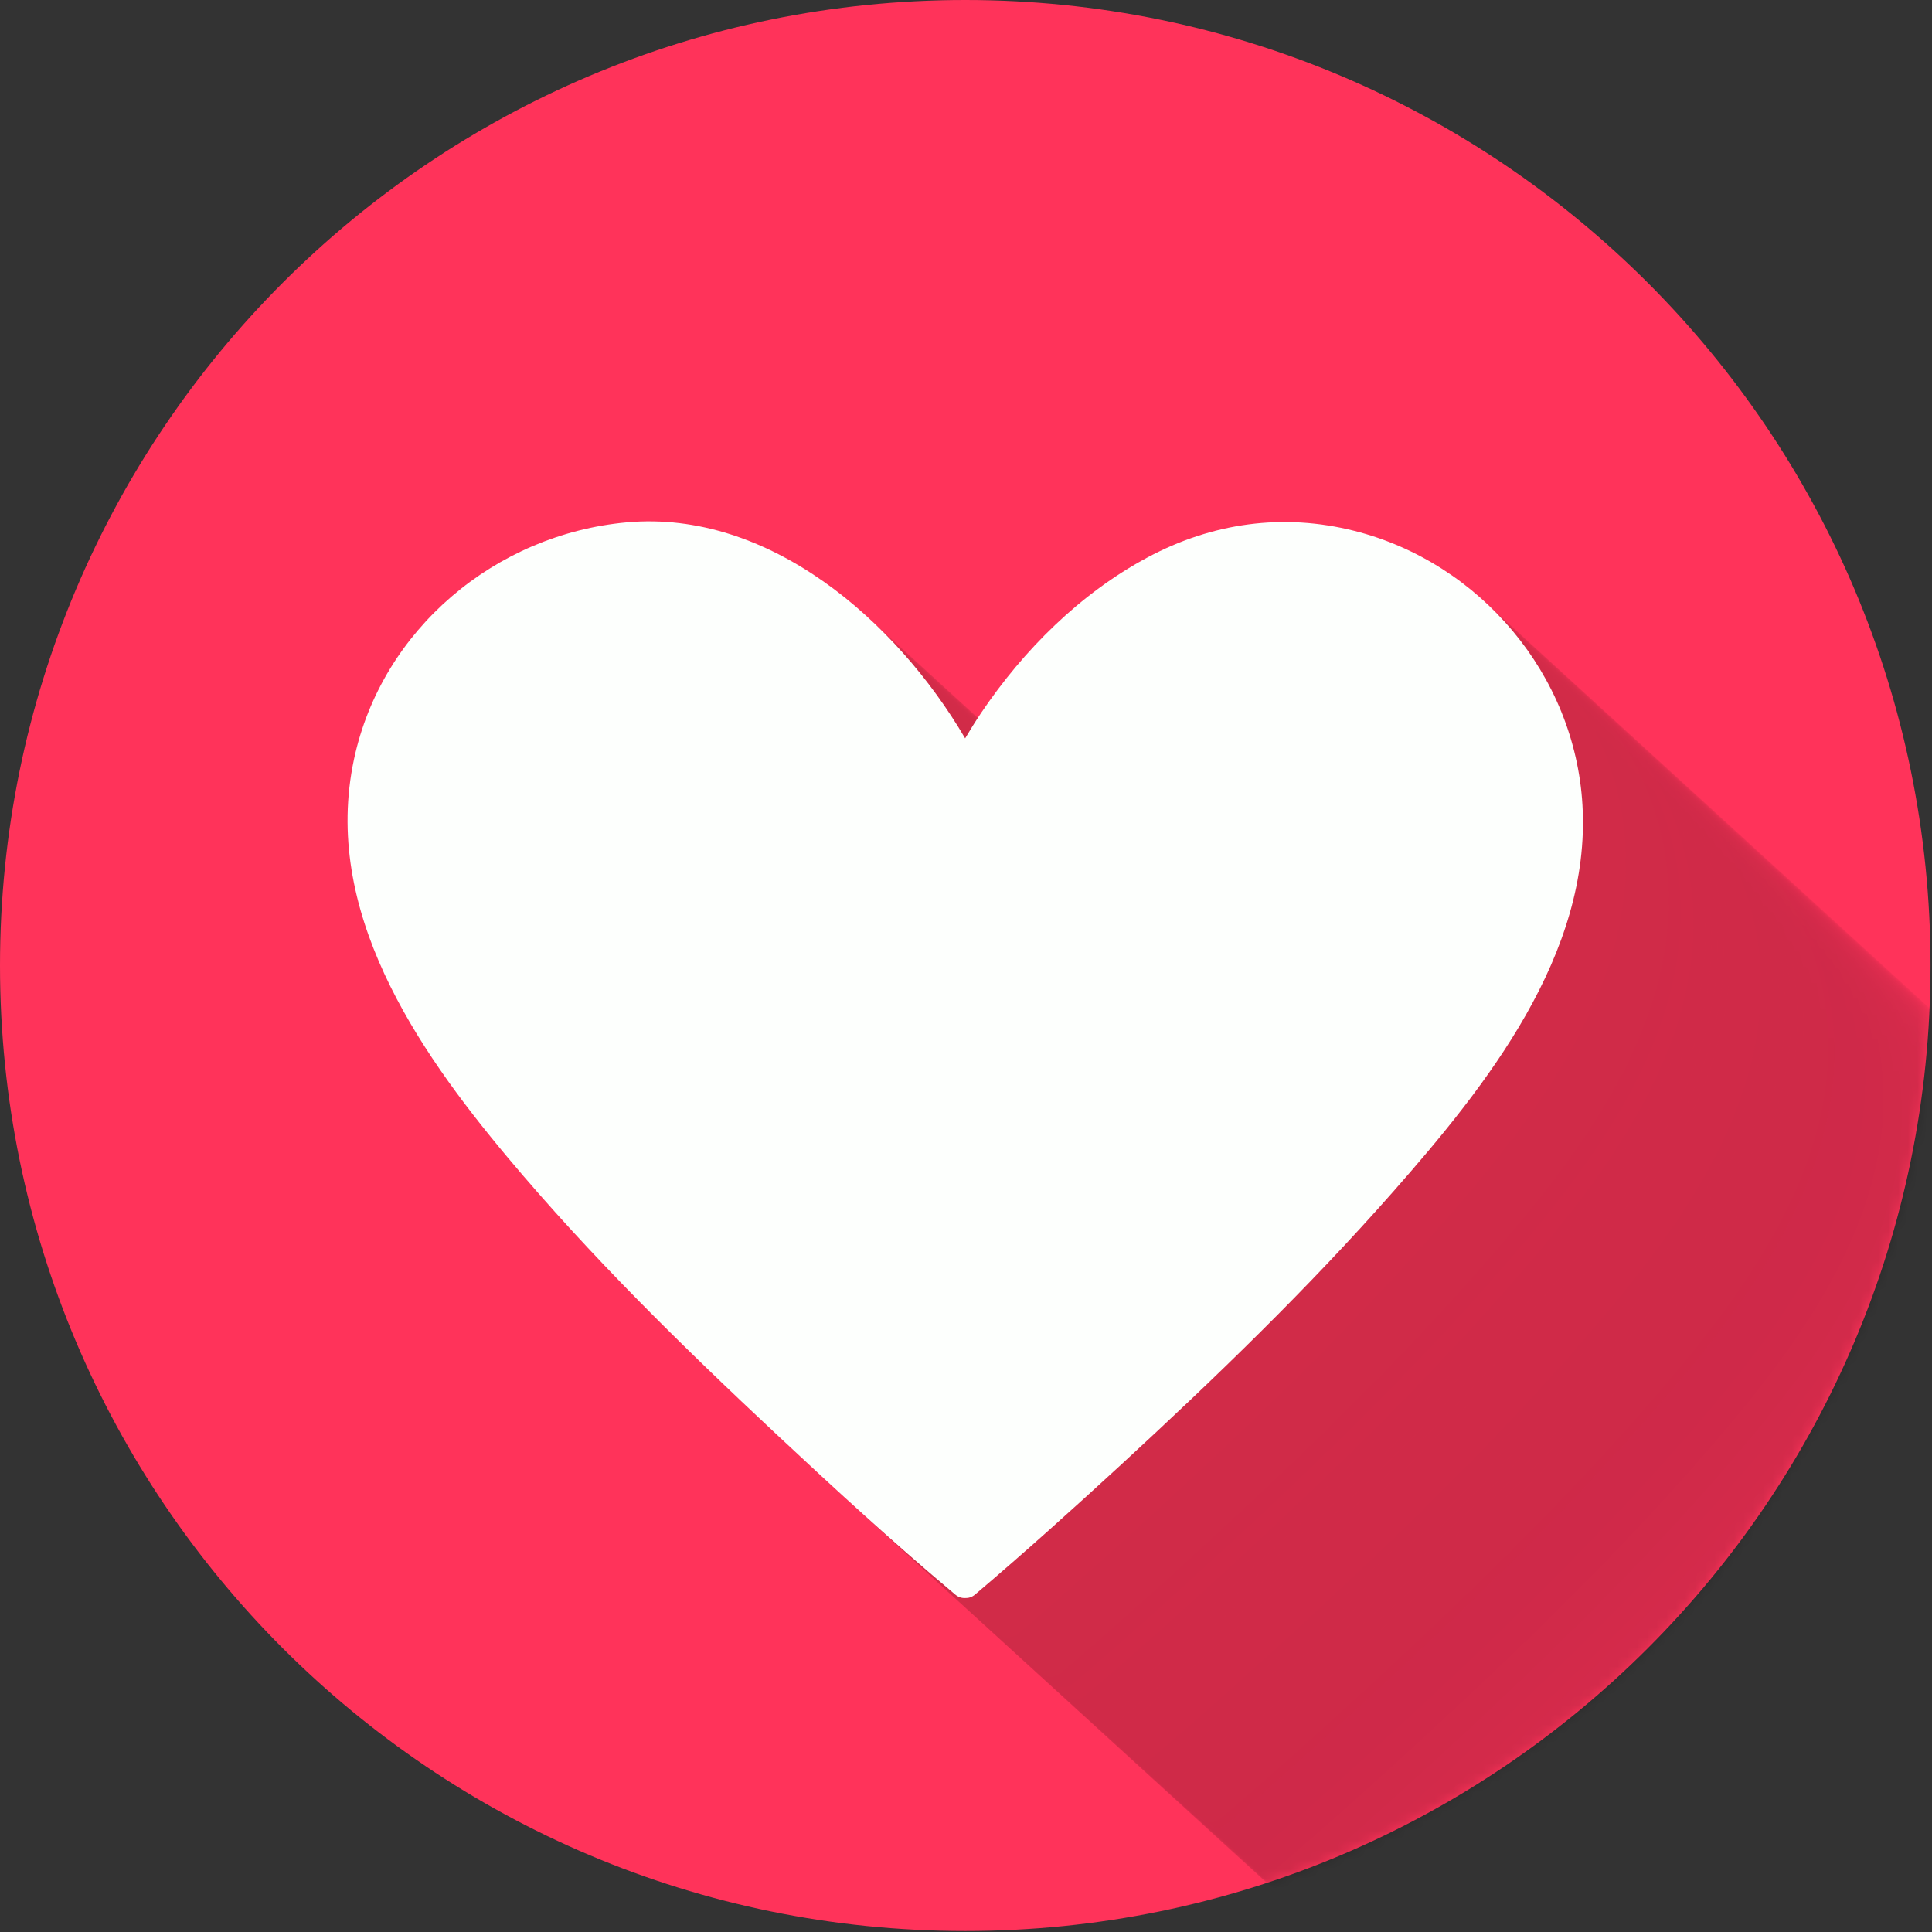 <svg width="200" height="200" viewBox="0 0 200 200" fill="none" xmlns="http://www.w3.org/2000/svg">
<rect x="0" y="0" width="200" height="200" fill="#333333" stroke="none"/>
<path d="M99.923 199.897C155.109 199.897 199.846 155.149 199.846 99.948C199.846 44.748 155.109 0 99.923 0C44.737 0 0 44.748 0 99.948C0 155.149 44.737 199.897 99.923 199.897Z" fill="#FF335A"/>
<mask id="mask0" mask-type="alpha" maskUnits="userSpaceOnUse" x="0" y="0" width="200" height="200">
<path d="M99.923 199.897C155.109 199.897 199.846 155.149 199.846 99.948C199.846 44.748 155.109 0 99.923 0C44.737 0 0 44.748 0 99.948C0 155.149 44.737 199.897 99.923 199.897Z" fill="#FF335A"/>
</mask>
<g mask="url(#mask0)">
<g opacity="0.2">
<path opacity="0.01" d="M203.708 112.949C196.316 111.079 188.975 112.111 182.271 115.704C175.309 119.437 169.469 125.262 165.073 131.778C164.489 132.644 163.937 133.528 163.408 134.427C156.283 122.268 143.112 110.736 128.377 112.066C114.812 113.292 103.017 123.124 100.142 136.587C96.813 152.184 106.533 166.45 116.057 177.818C124.62 188.041 134.196 197.425 143.93 206.523C149.863 212.067 155.862 217.586 162.085 222.807C162.184 222.89 162.282 222.974 162.381 223.058C162.706 223.332 163.064 223.437 163.406 223.42C163.748 223.437 164.108 223.334 164.433 223.058C169.573 218.697 174.588 214.18 179.547 209.616C189.329 200.614 198.923 191.336 207.714 181.356C217.368 170.393 228.212 156.793 227.312 141.322C226.528 127.866 216.74 116.245 203.708 112.949Z" fill="black"/>
<path opacity="0.01" d="M203.073 112.369C195.682 110.498 188.34 111.53 181.637 115.124C174.674 118.857 168.834 124.682 164.438 131.197C163.854 132.063 163.302 132.948 162.774 133.847C155.648 121.688 142.477 110.155 127.742 111.486C114.177 112.712 102.382 122.544 99.507 136.007C96.178 151.604 105.898 165.87 115.422 177.238C123.985 187.461 133.561 196.845 143.296 205.943C149.228 211.487 155.227 217.005 161.45 222.227C161.549 222.31 161.647 222.394 161.746 222.478C162.071 222.752 162.429 222.857 162.771 222.84C163.114 222.857 163.473 222.754 163.798 222.478C168.939 218.117 173.953 213.6 178.912 209.036C188.694 200.034 198.289 190.756 207.079 180.776C216.734 169.813 227.577 156.212 226.677 140.742C225.892 127.286 216.105 115.665 203.073 112.369Z" fill="#010000"/>
<path opacity="0.01" d="M202.438 111.788C195.046 109.918 187.704 110.95 181.001 114.544C174.038 118.277 168.198 124.102 163.802 130.617C163.218 131.483 162.666 132.367 162.138 133.267C155.012 121.108 141.841 109.575 127.106 110.906C113.541 112.132 101.747 121.964 98.872 135.427C95.542 151.023 105.263 165.289 114.786 176.658C123.349 186.881 132.926 196.265 142.66 205.363C148.592 210.907 154.591 216.425 160.815 221.646C160.914 221.73 161.011 221.814 161.11 221.897C161.435 222.172 161.793 222.277 162.135 222.26C162.478 222.277 162.838 222.174 163.163 221.897C168.303 217.537 173.318 213.02 178.277 208.456C188.058 199.454 197.653 190.176 206.443 180.196C216.098 169.233 226.942 155.632 226.041 140.162C225.258 126.706 215.469 115.085 202.438 111.788Z" fill="#010000"/>
<path opacity="0.01" d="M201.804 111.208C194.412 109.338 187.07 110.37 180.367 113.964C173.405 117.697 167.565 123.522 163.169 130.037C162.585 130.903 162.032 131.787 161.504 132.687C154.378 120.528 141.208 108.995 126.473 110.326C112.907 111.551 101.113 121.384 98.238 134.847C94.909 150.443 104.629 164.709 114.152 176.078C122.715 186.301 132.292 195.685 142.026 204.783C147.958 210.327 153.957 215.845 160.181 221.066C160.28 221.15 160.378 221.234 160.477 221.317C160.801 221.592 161.16 221.697 161.501 221.68C161.844 221.697 162.204 221.594 162.529 221.317C167.669 216.957 172.684 212.44 177.643 207.876C187.425 198.874 197.019 189.596 205.809 179.615C215.464 168.653 226.308 155.052 225.407 139.581C224.624 126.126 214.835 114.505 201.804 111.208Z" fill="#010100"/>
<path opacity="0.01" d="M201.168 110.626C193.776 108.756 186.435 109.788 179.731 113.382C172.769 117.115 166.929 122.94 162.533 129.455C161.949 130.321 161.397 131.205 160.868 132.105C153.743 119.946 140.572 108.413 125.837 109.744C112.272 110.969 100.477 120.802 97.602 134.265C94.273 149.861 103.993 164.127 113.517 175.496C122.08 185.719 131.656 195.103 141.39 204.2C147.323 209.745 153.322 215.263 159.545 220.484C159.644 220.568 159.742 220.652 159.841 220.735C160.166 221.01 160.524 221.115 160.865 221.098C161.208 221.115 161.568 221.011 161.893 220.735C167.033 216.375 172.048 211.858 177.007 207.294C186.789 198.292 196.383 189.014 205.174 179.033C214.828 168.071 225.672 154.47 224.771 138.999C223.988 125.545 214.199 113.924 201.168 110.626Z" fill="#010100"/>
<path opacity="0.012" d="M200.533 110.046C193.142 108.176 185.8 109.208 179.097 112.802C172.134 116.535 166.294 122.36 161.898 128.875C161.314 129.741 160.762 130.625 160.234 131.525C153.108 119.366 139.937 107.833 125.202 109.164C111.637 110.389 99.842 120.222 96.967 133.685C93.638 149.281 103.358 163.547 112.882 174.915C121.445 185.139 131.021 194.523 140.756 203.62C146.688 209.165 152.687 214.683 158.91 219.904C159.009 219.988 159.107 220.072 159.206 220.155C159.531 220.43 159.889 220.535 160.231 220.518C160.574 220.535 160.933 220.431 161.258 220.155C166.399 215.795 171.413 211.278 176.372 206.713C186.154 197.712 195.749 188.434 204.539 178.453C214.193 167.491 225.037 153.89 224.137 138.419C223.353 124.965 213.565 113.344 200.533 110.046Z" fill="#020100"/>
<path opacity="0.014" d="M199.898 109.468C192.506 107.598 185.164 108.63 178.461 112.224C171.498 115.957 165.658 121.782 161.262 128.297C160.678 129.163 160.126 130.047 159.598 130.947C152.472 118.788 139.301 107.255 124.566 108.585C111.001 109.811 99.207 119.644 96.332 133.107C93.002 148.703 102.723 162.969 112.246 174.337C120.809 184.561 130.386 193.944 140.12 203.042C146.052 208.587 152.051 214.105 158.275 219.326C158.374 219.41 158.471 219.494 158.57 219.577C158.895 219.852 159.253 219.957 159.595 219.94C159.938 219.957 160.298 219.853 160.623 219.577C165.763 215.217 170.778 210.7 175.737 206.135C185.518 197.134 195.113 187.856 203.903 177.875C213.558 166.913 224.402 153.312 223.501 137.841C222.718 124.385 212.929 112.765 199.898 109.468Z" fill="#020100"/>
<path opacity="0.016" d="M199.264 108.888C191.872 107.018 184.53 108.05 177.827 111.644C170.865 115.377 165.024 121.202 160.629 127.717C160.044 128.583 159.492 129.467 158.964 130.367C151.838 118.208 138.668 106.675 123.933 108.005C110.367 109.231 98.573 119.064 95.698 132.527C92.369 148.123 102.089 162.389 111.612 173.757C120.175 183.981 129.752 193.364 139.486 202.462C145.418 208.007 151.417 213.525 157.641 218.746C157.74 218.83 157.837 218.913 157.936 218.997C158.261 219.272 158.62 219.376 158.961 219.36C159.304 219.376 159.664 219.273 159.989 218.997C165.129 214.636 170.144 210.12 175.103 205.555C184.884 196.554 194.479 187.276 203.269 177.295C212.924 166.333 223.768 152.732 222.867 137.261C222.084 123.805 212.295 112.185 199.264 108.888Z" fill="#020100"/>
<path opacity="0.018" d="M198.629 108.308C191.237 106.438 183.896 107.47 177.192 111.064C170.23 114.797 164.39 120.622 159.994 127.137C159.41 128.003 158.858 128.887 158.329 129.786C151.204 117.628 138.033 106.095 123.298 107.425C109.733 108.651 97.938 118.484 95.063 131.947C91.734 147.543 101.454 161.809 110.978 173.177C119.541 183.4 129.117 192.784 138.851 201.882C144.783 207.427 150.783 212.945 157.006 218.166C157.105 218.25 157.203 218.333 157.302 218.417C157.627 218.692 157.985 218.796 158.326 218.78C158.669 218.796 159.029 218.693 159.354 218.417C164.494 214.056 169.509 209.539 174.468 204.975C184.25 195.974 193.844 186.696 202.635 176.715C212.289 165.753 223.133 152.152 222.233 136.681C221.448 123.225 211.661 111.605 198.629 108.308Z" fill="#030100"/>
<path opacity="0.02" d="M197.993 107.728C190.602 105.858 183.26 106.89 176.557 110.484C169.594 114.217 163.754 120.042 159.358 126.557C158.774 127.423 158.222 128.307 157.694 129.206C150.568 117.048 137.397 105.515 122.662 106.845C109.097 108.071 97.302 117.904 94.427 131.367C91.098 146.963 100.818 161.229 110.342 172.597C118.905 182.82 128.481 192.204 138.216 201.302C144.148 206.847 150.147 212.365 156.37 217.586C156.469 217.67 156.567 217.753 156.666 217.837C156.991 218.112 157.349 218.216 157.691 218.2C158.034 218.216 158.393 218.113 158.718 217.837C163.859 213.476 168.873 208.959 173.832 204.395C183.614 195.393 193.209 186.116 201.999 176.135C211.654 165.173 222.497 151.572 221.597 136.101C220.813 122.645 211.025 111.025 197.993 107.728Z" fill="#030100"/>
<path opacity="0.022" d="M197.36 107.148C189.968 105.278 182.626 106.31 175.923 109.903C168.96 113.637 163.12 119.462 158.724 125.977C158.14 126.843 157.588 127.727 157.06 128.626C149.934 116.467 136.763 104.935 122.028 106.265C108.463 107.491 96.668 117.324 93.794 130.786C90.464 146.383 100.184 160.649 109.708 172.017C118.271 182.24 127.848 191.624 137.582 200.722C143.514 206.267 149.513 211.785 155.737 217.006C155.836 217.09 155.933 217.173 156.032 217.257C156.357 217.532 156.715 217.636 157.057 217.619C157.4 217.636 157.76 217.533 158.084 217.257C163.225 212.896 168.24 208.379 173.199 203.815C182.98 194.813 192.575 185.536 201.365 175.555C211.02 164.593 221.864 150.992 220.963 135.521C220.178 122.065 210.391 110.445 197.36 107.148Z" fill="#030200"/>
<path opacity="0.024" d="M196.724 106.568C189.332 104.698 181.99 105.73 175.287 109.323C168.325 113.057 162.484 118.881 158.089 125.397C157.504 126.263 156.952 127.147 156.424 128.046C149.298 115.887 136.128 104.355 121.393 105.685C107.827 106.911 96.033 116.744 93.158 130.206C89.829 145.803 99.549 160.069 109.072 171.437C117.635 181.66 127.212 191.044 136.946 200.142C142.878 205.687 148.877 211.205 155.101 216.426C155.2 216.509 155.297 216.593 155.396 216.677C155.721 216.952 156.08 217.056 156.421 217.039C156.764 217.056 157.124 216.953 157.449 216.677C162.589 212.316 167.604 207.799 172.563 203.235C182.344 194.233 191.939 184.955 200.729 174.975C210.384 164.012 221.228 150.412 220.327 134.941C219.544 121.486 209.755 109.866 196.724 106.568Z" fill="#040200"/>
<path opacity="0.026" d="M196.089 105.99C188.697 104.12 181.356 105.152 174.652 108.745C167.69 112.478 161.85 118.303 157.454 124.819C156.87 125.685 156.318 126.569 155.789 127.468C148.664 115.309 135.493 103.777 120.758 105.107C107.193 106.333 95.398 116.165 92.523 129.628C89.194 145.225 98.914 159.491 108.438 170.859C117.001 181.082 126.577 190.466 136.311 199.564C142.243 205.108 148.243 210.627 154.466 215.848C154.565 215.931 154.663 216.015 154.762 216.099C155.087 216.373 155.445 216.478 155.786 216.461C156.129 216.478 156.489 216.375 156.814 216.099C161.954 211.738 166.969 207.221 171.928 202.657C181.71 193.655 191.304 184.377 200.095 174.397C209.749 163.434 220.593 149.834 219.692 134.363C218.909 120.907 209.12 109.286 196.089 105.99Z" fill="#040200"/>
<path opacity="0.028" d="M195.453 105.41C188.062 103.54 180.72 104.571 174.017 108.165C167.054 111.898 161.214 117.723 156.818 124.238C156.234 125.104 155.682 125.989 155.153 126.888C148.028 114.729 134.857 103.196 120.122 104.527C106.557 105.753 94.762 115.585 91.887 129.048C88.558 144.645 98.278 158.911 107.802 170.279C116.365 180.502 125.941 189.886 135.675 198.984C141.608 204.528 147.607 210.046 153.83 215.268C153.929 215.351 154.027 215.435 154.126 215.519C154.451 215.793 154.809 215.898 155.151 215.881C155.494 215.898 155.853 215.795 156.178 215.519C161.319 211.158 166.333 206.641 171.292 202.077C181.074 193.075 190.669 183.797 199.459 173.817C209.114 162.854 219.957 149.253 219.057 133.783C218.273 120.327 208.485 108.706 195.453 105.41Z" fill="#040200"/>
<path opacity="0.03" d="M194.819 104.829C187.427 102.959 180.085 103.991 173.382 107.585C166.419 111.318 160.579 117.143 156.183 123.658C155.599 124.524 155.047 125.409 154.519 126.308C147.393 114.149 134.222 102.616 119.487 103.947C105.922 105.173 94.127 115.005 91.253 128.468C87.923 144.064 97.644 158.33 107.167 169.699C115.73 179.922 125.307 189.306 135.041 198.404C140.973 203.948 146.972 209.466 153.196 214.687C153.295 214.771 153.392 214.855 153.491 214.939C153.816 215.213 154.174 215.318 154.516 215.301C154.859 215.318 155.219 215.215 155.543 214.939C160.684 210.578 165.698 206.061 170.658 201.497C180.439 192.495 190.034 183.217 198.824 173.237C208.479 162.274 219.322 148.673 218.422 133.203C217.638 119.747 207.85 108.126 194.819 104.829Z" fill="#040200"/>
<path opacity="0.032" d="M194.183 104.249C186.791 102.379 179.449 103.411 172.746 107.005C165.784 110.738 159.943 116.563 155.548 123.078C154.963 123.944 154.411 124.828 153.883 125.728C146.757 113.569 133.587 102.036 118.852 103.367C105.286 104.592 93.492 114.425 90.617 127.888C87.288 143.484 97.008 157.75 106.531 169.119C115.094 179.342 124.671 188.726 134.405 197.824C140.337 203.368 146.336 208.886 152.56 214.107C152.659 214.191 152.756 214.275 152.855 214.358C153.18 214.633 153.539 214.738 153.88 214.721C154.223 214.738 154.583 214.635 154.908 214.358C160.048 209.998 165.063 205.481 170.022 200.917C179.803 191.915 189.398 182.637 198.188 172.657C207.843 161.694 218.687 148.093 217.786 132.622C217.003 119.167 207.214 107.546 194.183 104.249Z" fill="#050200"/>
<path opacity="0.034" d="M193.549 103.669C186.157 101.799 178.816 102.831 172.112 106.425C165.15 110.158 159.31 115.983 154.914 122.498C154.33 123.364 153.778 124.248 153.249 125.148C146.124 112.989 132.953 101.456 118.218 102.787C104.653 104.012 92.858 113.845 89.983 127.308C86.654 142.904 96.374 157.17 105.898 168.539C114.461 178.762 124.037 188.146 133.771 197.243C139.703 202.788 145.703 208.306 151.926 213.527C152.025 213.611 152.123 213.695 152.222 213.778C152.547 214.053 152.905 214.158 153.246 214.141C153.589 214.158 153.949 214.054 154.274 213.778C159.414 209.418 164.429 204.901 169.388 200.337C179.17 191.335 188.764 182.057 197.555 172.076C207.209 161.114 218.053 147.513 217.152 132.042C216.369 118.587 206.58 106.966 193.549 103.669Z" fill="#050200"/>
<path opacity="0.036" d="M192.914 103.089C185.522 101.219 178.181 102.251 171.477 105.845C164.515 109.578 158.675 115.403 154.279 121.918C153.695 122.784 153.143 123.668 152.614 124.568C145.489 112.409 132.318 100.876 117.583 102.207C104.018 103.432 92.223 113.265 89.348 126.728C86.019 142.324 95.739 156.59 105.263 167.958C113.826 178.182 123.402 187.565 133.136 196.663C139.069 202.208 145.068 207.726 151.291 212.947C151.39 213.031 151.488 213.115 151.587 213.198C151.912 213.473 152.27 213.578 152.612 213.561C152.955 213.578 153.314 213.474 153.639 213.198C158.779 208.838 163.794 204.321 168.753 199.756C178.535 190.755 188.129 181.477 196.92 171.496C206.574 160.534 217.418 146.933 216.518 131.462C215.733 118.008 205.946 106.387 192.914 103.089Z" fill="#050300"/>
<path opacity="0.038" d="M192.279 102.509C184.887 100.639 177.545 101.671 170.842 105.265C163.879 108.998 158.039 114.823 153.643 121.338C153.059 122.204 152.507 123.088 151.979 123.988C144.853 111.829 131.682 100.296 116.947 101.626C103.382 102.852 91.587 112.685 88.713 126.148C85.383 141.744 95.103 156.01 104.627 167.378C113.19 177.602 122.767 186.985 132.501 196.083C138.433 201.628 144.432 207.146 150.656 212.367C150.755 212.451 150.852 212.535 150.951 212.618C151.276 212.893 151.634 212.998 151.976 212.981C152.319 212.998 152.678 212.894 153.003 212.618C158.144 208.258 163.158 203.741 168.118 199.176C177.899 190.175 187.494 180.897 196.284 170.916C205.939 159.954 216.782 146.353 215.882 130.882C215.098 117.426 205.31 105.806 192.279 102.509Z" fill="#060300"/>
<path opacity="0.04" d="M191.645 101.929C184.253 100.059 176.911 101.091 170.208 104.685C163.246 108.418 157.405 114.243 153.01 120.758C152.425 121.624 151.873 122.508 151.345 123.408C144.219 111.249 131.049 99.716 116.314 101.046C102.748 102.272 90.954 112.105 88.079 125.568C84.749 141.164 94.47 155.43 103.993 166.798C112.556 177.022 122.133 186.405 131.867 195.503C137.799 201.048 143.798 206.566 150.022 211.787C150.121 211.871 150.218 211.954 150.317 212.038C150.642 212.313 151.001 212.417 151.342 212.401C151.685 212.417 152.045 212.314 152.37 212.038C157.51 207.677 162.525 203.161 167.484 198.596C177.265 189.595 186.86 180.317 195.65 170.336C205.305 159.374 216.149 145.773 215.248 130.302C214.463 116.846 204.676 105.226 191.645 101.929Z" fill="#060300"/>
<path opacity="0.042" d="M191.009 101.349C183.617 99.479 176.275 100.511 169.572 104.105C162.61 107.838 156.77 113.663 152.374 120.178C151.79 121.044 151.238 121.928 150.709 122.828C143.584 110.669 130.413 99.136 115.678 100.466C102.112 101.692 90.318 111.525 87.443 124.988C84.114 140.584 93.834 154.85 103.357 166.218C111.92 176.441 121.497 185.825 131.231 194.923C137.163 200.468 143.162 205.986 149.386 211.207C149.485 211.291 149.583 211.374 149.682 211.458C150.006 211.733 150.365 211.837 150.706 211.821C151.049 211.837 151.409 211.734 151.734 211.458C156.874 207.097 161.889 202.58 166.848 198.016C176.63 189.015 186.224 179.737 195.015 169.756C204.669 158.794 215.513 145.193 214.612 129.722C213.829 116.266 204.04 104.646 191.009 101.349Z" fill="#060300"/>
<path opacity="0.044" d="M190.374 100.769C182.982 98.899 175.641 99.931 168.937 103.525C161.975 107.258 156.135 113.083 151.739 119.598C151.155 120.464 150.603 121.348 150.074 122.247C142.949 110.089 129.778 98.556 115.043 99.886C101.478 101.112 89.683 110.945 86.808 124.408C83.479 140.004 93.199 154.27 102.723 165.638C111.286 175.861 120.862 185.245 130.596 194.343C136.529 199.888 142.528 205.406 148.751 210.627C148.85 210.711 148.948 210.794 149.047 210.878C149.372 211.153 149.73 211.257 150.072 211.241C150.415 211.257 150.774 211.154 151.099 210.878C156.239 206.517 161.254 202 166.213 197.436C175.995 188.434 185.589 179.157 194.38 169.176C204.034 158.214 214.878 144.613 213.978 129.142C213.194 115.686 203.406 104.066 190.374 100.769Z" fill="#070300"/>
<path opacity="0.045" d="M189.738 100.189C182.347 98.319 175.005 99.351 168.302 102.944C161.339 106.678 155.499 112.503 151.103 119.018C150.519 119.884 149.967 120.768 149.439 121.667C142.313 109.508 129.142 97.976 114.407 99.306C100.842 100.532 89.047 110.365 86.172 123.827C82.843 139.424 92.563 153.69 102.087 165.058C110.65 175.281 120.227 184.665 129.961 193.763C135.893 199.308 141.892 204.826 148.116 210.047C148.214 210.131 148.312 210.214 148.411 210.298C148.736 210.573 149.094 210.677 149.436 210.66C149.779 210.677 150.138 210.574 150.463 210.298C155.604 205.937 160.618 201.42 165.577 196.856C175.359 187.854 184.954 178.577 193.744 168.596C203.399 157.634 214.242 144.033 213.342 128.562C212.558 115.106 202.77 103.486 189.738 100.189Z" fill="#070300"/>
<path opacity="0.048" d="M189.105 99.609C181.713 97.739 174.371 98.771 167.668 102.364C160.705 106.098 154.865 111.922 150.469 118.438C149.885 119.304 149.333 120.188 148.805 121.087C141.679 108.928 128.508 97.396 113.773 98.726C100.208 99.952 88.413 109.785 85.539 123.247C82.209 138.844 91.93 153.11 101.453 164.478C110.016 174.701 119.593 184.085 129.327 193.183C135.259 198.728 141.258 204.246 147.482 209.467C147.581 209.55 147.678 209.634 147.777 209.718C148.102 209.993 148.46 210.097 148.802 210.08C149.145 210.097 149.505 209.994 149.83 209.718C154.97 205.357 159.985 200.84 164.944 196.276C174.725 187.274 184.32 177.996 193.11 168.016C202.765 157.054 213.609 143.453 212.708 127.982C211.925 114.527 202.136 102.907 189.105 99.609Z" fill="#070300"/>
<path opacity="0.05" d="M188.469 99.029C181.077 97.159 173.735 98.191 167.032 101.784C160.07 105.517 154.23 111.342 149.834 117.858C149.25 118.724 148.697 119.608 148.169 120.507C141.043 108.348 127.873 96.816 113.138 98.146C99.573 99.372 87.778 109.205 84.903 122.667C81.574 138.264 91.294 152.53 100.817 163.898C109.38 174.121 118.957 183.505 128.691 192.603C134.623 198.147 140.622 203.666 146.846 208.887C146.945 208.97 147.043 209.054 147.142 209.138C147.466 209.412 147.825 209.517 148.166 209.5C148.509 209.517 148.869 209.414 149.194 209.138C154.334 204.777 159.349 200.26 164.308 195.696C174.09 186.694 183.684 177.416 192.475 167.436C202.129 156.473 212.973 142.873 212.072 127.402C211.289 113.947 201.5 102.327 188.469 99.029Z" fill="#070400"/>
<path opacity="0.051" d="M187.834 98.451C180.442 96.581 173.101 97.612 166.397 101.206C159.435 104.939 153.595 110.764 149.199 117.279C148.615 118.145 148.063 119.03 147.534 119.929C140.409 107.77 127.238 96.237 112.503 97.568C98.938 98.794 87.143 108.626 84.268 122.089C80.939 137.686 90.659 151.952 100.183 163.32C108.746 173.543 118.322 182.927 128.056 192.025C133.989 197.569 139.988 203.087 146.211 208.309C146.31 208.392 146.408 208.476 146.507 208.56C146.832 208.834 147.19 208.939 147.531 208.922C147.874 208.939 148.234 208.836 148.559 208.56C153.699 204.199 158.714 199.682 163.673 195.118C173.455 186.116 183.049 176.838 191.84 166.858C201.494 155.895 212.338 142.294 211.437 126.824C210.654 113.368 200.866 101.747 187.834 98.451Z" fill="#080400"/>
<path opacity="0.053" d="M187.2 97.871C179.808 96 172.466 97.032 165.763 100.626C158.8 104.359 152.96 110.184 148.564 116.699C147.98 117.565 147.428 118.45 146.9 119.349C139.774 107.19 126.603 95.657 111.868 96.988C98.303 98.214 86.508 108.046 83.633 121.509C80.304 137.106 90.024 151.372 99.548 162.74C108.111 172.963 117.687 182.347 127.422 191.445C133.354 196.989 139.353 202.507 145.577 207.729C145.675 207.812 145.773 207.896 145.872 207.98C146.197 208.254 146.555 208.359 146.897 208.342C147.24 208.359 147.599 208.256 147.924 207.98C153.065 203.619 158.079 199.102 163.039 194.538C172.82 185.536 182.415 176.258 191.205 166.278C200.86 155.315 211.703 141.714 210.803 126.244C210.018 112.788 200.231 101.167 187.2 97.871Z" fill="#080400"/>
<path opacity="0.055" d="M186.564 97.291C179.172 95.421 171.831 96.453 165.127 100.046C158.165 103.779 152.325 109.604 147.929 116.12C147.345 116.986 146.793 117.87 146.264 118.769C139.139 106.61 125.968 95.076 111.233 96.408C97.668 97.634 85.873 107.466 82.998 120.929C79.67 136.526 89.39 150.792 98.913 162.16C107.476 172.383 117.052 181.767 126.786 190.865C132.718 196.409 138.718 201.928 144.941 207.149C145.04 207.232 145.138 207.316 145.237 207.4C145.562 207.674 145.92 207.779 146.261 207.762C146.604 207.779 146.964 207.676 147.289 207.4C152.429 203.039 157.444 198.522 162.403 193.958C172.185 184.956 181.779 175.678 190.57 165.698C200.224 154.735 211.068 141.135 210.167 125.664C209.384 112.208 199.595 100.587 186.564 97.291Z" fill="#080400"/>
<path opacity="0.057" d="M185.93 96.71C178.538 94.84 171.196 95.872 164.493 99.466C157.531 103.199 151.69 109.024 147.295 115.539C146.71 116.405 146.158 117.289 145.63 118.189C138.504 106.03 125.334 94.497 110.599 95.828C97.033 97.053 85.239 106.886 82.364 120.349C79.035 135.945 88.755 150.211 98.278 161.58C106.841 171.803 116.418 181.187 126.152 190.284C132.084 195.829 138.083 201.347 144.307 206.568C144.406 206.652 144.503 206.736 144.602 206.819C144.927 207.094 145.286 207.199 145.627 207.182C145.97 207.199 146.33 207.095 146.655 206.819C151.795 202.459 156.81 197.942 161.769 193.378C171.55 184.376 181.145 175.098 189.935 165.117C199.59 154.155 210.434 140.554 209.533 125.083C208.748 111.628 198.961 100.007 185.93 96.71Z" fill="#090400"/>
<path opacity="0.059" d="M185.294 96.13C177.902 94.26 170.561 95.292 163.857 98.886C156.895 102.619 151.055 108.444 146.659 114.959C146.075 115.825 145.523 116.709 144.994 117.609C137.869 105.45 124.698 93.917 109.963 95.248C96.398 96.473 84.603 106.306 81.728 119.769C78.399 135.365 88.119 149.631 97.643 160.999C106.206 171.223 115.782 180.606 125.516 189.704C131.449 195.249 137.448 200.767 143.671 205.988C143.77 206.072 143.868 206.156 143.967 206.239C144.292 206.514 144.65 206.619 144.992 206.602C145.334 206.619 145.694 206.515 146.019 206.239C151.159 201.879 156.174 197.362 161.133 192.797C170.915 183.796 180.509 174.518 189.3 164.537C198.954 153.575 209.798 139.974 208.898 124.503C208.114 111.048 198.326 99.427 185.294 96.13Z" fill="#090400"/>
<path opacity="0.061" d="M184.659 95.55C177.268 93.68 169.926 94.712 163.223 98.306C156.26 102.039 150.42 107.864 146.024 114.379C145.44 115.245 144.888 116.129 144.36 117.029C137.233 104.87 124.063 93.337 109.328 94.668C95.763 95.893 83.968 105.726 81.093 119.189C77.764 134.785 87.484 149.051 97.008 160.419C105.571 170.643 115.147 180.026 124.882 189.124C130.814 194.669 136.813 200.187 143.036 205.408C143.135 205.492 143.233 205.576 143.332 205.659C143.657 205.934 144.015 206.039 144.357 206.022C144.7 206.039 145.059 205.935 145.384 205.659C150.525 201.299 155.539 196.782 160.498 192.217C170.28 183.216 179.875 173.938 188.665 163.957C198.32 152.995 209.163 139.394 208.263 123.923C207.479 110.469 197.691 98.848 184.659 95.55Z" fill="#090400"/>
<path opacity="0.063" d="M184.024 94.97C176.632 93.1 169.29 94.132 162.587 97.726C155.624 101.459 149.784 107.284 145.388 113.799C144.804 114.665 144.252 115.549 143.724 116.449C136.598 104.29 123.427 92.757 108.692 94.087C95.127 95.313 83.332 105.146 80.458 118.609C77.128 134.205 86.849 148.471 96.372 159.839C104.935 170.063 114.512 179.446 124.246 188.544C130.178 194.089 136.177 199.607 142.401 204.828C142.5 204.912 142.597 204.995 142.696 205.079C143.021 205.354 143.379 205.458 143.721 205.442C144.064 205.458 144.424 205.355 144.748 205.079C149.889 200.718 154.904 196.202 159.863 191.637C169.644 182.636 179.239 173.358 188.029 163.377C197.684 152.415 208.528 138.814 207.627 123.343C206.843 109.887 197.055 98.267 184.024 94.97Z" fill="#0A0500"/>
<path opacity="0.065" d="M183.39 94.39C175.998 92.52 168.656 93.552 161.953 97.146C154.991 100.879 149.15 106.704 144.755 113.219C144.17 114.085 143.618 114.969 143.09 115.869C135.964 103.71 122.794 92.177 108.059 93.507C94.493 94.733 82.699 104.566 79.824 118.029C76.495 133.625 86.215 147.891 95.738 159.259C104.301 169.483 113.878 178.866 123.612 187.964C129.544 193.509 135.543 199.027 141.767 204.248C141.866 204.332 141.964 204.415 142.062 204.499C142.387 204.774 142.746 204.878 143.087 204.862C143.43 204.878 143.79 204.775 144.115 204.499C149.255 200.138 154.27 195.622 159.229 191.057C169.01 182.056 178.605 172.778 187.395 162.797C197.05 151.835 207.894 138.234 206.993 122.763C206.21 109.307 196.421 97.687 183.39 94.39Z" fill="#0A0500"/>
<path opacity="0.067" d="M182.754 93.81C175.362 91.94 168.021 92.972 161.317 96.566C154.355 100.299 148.515 106.124 144.119 112.639C143.535 113.505 142.983 114.389 142.454 115.288C135.329 103.13 122.158 91.597 107.423 92.927C93.858 94.153 82.063 103.986 79.188 117.449C75.859 133.045 85.579 147.311 95.103 158.679C103.666 168.902 113.242 178.286 122.976 187.384C128.908 192.929 134.908 198.447 141.131 203.668C141.23 203.752 141.328 203.835 141.427 203.919C141.752 204.194 142.11 204.298 142.451 204.282C142.794 204.298 143.154 204.195 143.479 203.919C148.619 199.558 153.634 195.041 158.593 190.477C168.375 181.475 177.969 172.198 186.76 162.217C196.414 151.255 207.258 137.654 206.358 122.183C205.574 108.727 195.786 97.107 182.754 93.81Z" fill="#0A0500"/>
<path opacity="0.069" d="M182.119 93.23C174.727 91.36 167.386 92.392 160.683 95.986C153.72 99.719 147.88 105.544 143.484 112.059C142.9 112.925 142.348 113.809 141.819 114.708C134.694 102.549 121.523 91.017 106.788 92.347C93.223 93.573 81.428 103.406 78.553 116.868C75.224 132.465 84.944 146.731 94.468 158.099C103.031 168.322 112.607 177.706 122.341 186.804C128.274 192.349 134.273 197.867 140.496 203.088C140.595 203.172 140.693 203.255 140.792 203.339C141.117 203.614 141.475 203.718 141.817 203.701C142.16 203.718 142.519 203.615 142.844 203.339C147.984 198.978 152.999 194.461 157.958 189.897C167.74 180.895 177.335 171.618 186.125 161.637C195.779 150.675 206.623 137.074 205.723 121.603C204.939 108.147 195.151 96.526 182.119 93.23Z" fill="#0A0500"/>
<path opacity="0.071" d="M181.484 92.65C174.092 90.78 166.75 91.812 160.047 95.405C153.084 99.138 147.244 104.963 142.848 111.479C142.264 112.345 141.712 113.229 141.184 114.128C134.058 101.969 120.889 90.437 106.152 91.767C92.587 92.993 80.792 102.826 77.918 116.288C74.588 131.885 84.308 146.151 93.832 157.519C102.395 167.742 111.972 177.126 121.706 186.224C127.638 191.769 133.637 197.287 139.861 202.508C139.96 202.591 140.057 202.675 140.156 202.759C140.481 203.034 140.839 203.138 141.181 203.121C141.524 203.138 141.884 203.035 142.208 202.759C147.349 198.398 152.364 193.881 157.323 189.317C167.104 180.315 176.699 171.038 185.489 161.057C195.144 150.095 205.988 136.494 205.087 121.023C204.303 107.567 194.516 95.947 181.484 92.65Z" fill="#0B0500"/>
<path opacity="0.073" d="M180.85 92.07C173.458 90.2 166.116 91.232 159.413 94.825C152.451 98.558 146.61 104.383 142.215 110.899C141.63 111.765 141.078 112.649 140.55 113.548C133.424 101.389 120.254 89.857 105.519 91.187C91.953 92.413 80.159 102.246 77.284 115.708C73.954 131.305 83.675 145.571 93.198 156.939C101.761 167.162 111.338 176.546 121.072 185.644C127.004 191.188 133.003 196.707 139.227 201.928C139.326 202.011 139.423 202.095 139.522 202.179C139.847 202.453 140.206 202.558 140.547 202.541C140.89 202.558 141.25 202.455 141.575 202.179C146.715 197.818 151.73 193.301 156.689 188.737C166.47 179.735 176.065 170.457 184.855 160.477C194.51 149.514 205.354 135.914 204.453 120.443C203.67 106.988 193.881 95.368 180.85 92.07Z" fill="#0B0500"/>
<path opacity="0.075" d="M180.215 91.492C172.823 89.621 165.482 90.653 158.778 94.247C151.816 97.98 145.976 103.805 141.58 110.32C140.996 111.187 140.444 112.071 139.915 112.97C132.79 100.811 119.619 89.278 104.884 90.609C91.319 91.835 79.524 101.667 76.649 115.13C73.32 130.727 83.04 144.993 92.564 156.361C101.127 166.584 110.703 175.968 120.437 185.066C126.369 190.61 132.369 196.128 138.592 201.35C138.691 201.433 138.789 201.517 138.888 201.601C139.213 201.875 139.571 201.98 139.912 201.963C140.255 201.98 140.615 201.877 140.94 201.601C146.08 197.24 151.095 192.723 156.054 188.159C165.836 179.157 175.43 169.879 184.221 159.899C193.875 148.936 204.719 135.336 203.818 119.865C203.034 106.409 193.246 94.788 180.215 91.492Z" fill="#0B0600"/>
<path opacity="0.077" d="M179.579 90.912C172.187 89.041 164.846 90.073 158.143 93.667C151.18 97.4 145.34 103.225 140.944 109.74C140.36 110.606 139.808 111.491 139.279 112.39C132.154 100.231 118.983 88.698 104.248 90.029C90.683 91.255 78.888 101.087 76.013 114.55C72.684 130.147 82.404 144.413 91.928 155.781C100.491 166.004 110.067 175.388 119.801 184.486C125.734 190.03 131.733 195.548 137.956 200.77C138.055 200.853 138.153 200.937 138.252 201.021C138.577 201.295 138.935 201.4 139.277 201.383C139.62 201.4 139.979 201.297 140.304 201.021C145.444 196.66 150.459 192.143 155.418 187.579C165.2 178.577 174.795 169.299 183.585 159.319C193.239 148.356 204.083 134.755 203.183 119.285C202.399 105.829 192.611 94.208 179.579 90.912Z" fill="#0C0600"/>
<path opacity="0.079" d="M178.945 90.331C171.553 88.461 164.211 89.493 157.508 93.087C150.545 96.82 144.705 102.645 140.309 109.16C139.725 110.026 139.173 110.91 138.645 111.81C131.519 99.651 118.348 88.118 103.613 89.449C90.048 90.674 78.253 100.507 75.379 113.97C72.049 129.566 81.769 143.832 91.293 155.201C99.856 165.424 109.433 174.808 119.167 183.906C125.099 189.45 131.098 194.968 137.322 200.189C137.421 200.273 137.518 200.357 137.617 200.44C137.942 200.715 138.3 200.82 138.642 200.803C138.985 200.82 139.345 200.717 139.669 200.44C144.81 196.08 149.825 191.563 154.784 186.999C164.565 177.997 174.16 168.719 182.95 158.739C192.605 147.776 203.449 134.175 202.548 118.704C201.764 105.249 191.976 93.628 178.945 90.331Z" fill="#0C0600"/>
<path opacity="0.081" d="M178.309 89.751C170.917 87.881 163.575 88.913 156.872 92.507C149.91 96.24 144.069 102.065 139.674 108.58C139.089 109.446 138.537 110.33 138.009 111.23C130.883 99.071 117.713 87.538 102.978 88.869C89.412 90.094 77.618 99.927 74.743 113.39C71.413 128.986 81.134 143.252 90.657 154.621C99.22 164.844 108.797 174.228 118.531 183.325C124.463 188.87 130.462 194.388 136.686 199.609C136.785 199.693 136.882 199.777 136.981 199.86C137.306 200.135 137.665 200.24 138.006 200.223C138.349 200.24 138.709 200.136 139.034 199.86C144.174 195.5 149.189 190.983 154.148 186.419C163.929 177.417 173.524 168.139 182.314 158.158C191.969 147.196 202.813 133.595 201.912 118.124C201.129 104.669 191.34 93.048 178.309 89.751Z" fill="#0C0600"/>
<path opacity="0.083" d="M177.675 89.171C170.283 87.301 162.941 88.333 156.238 91.927C149.276 95.66 143.436 101.485 139.04 108C138.456 108.866 137.903 109.75 137.375 110.65C130.249 98.491 117.079 86.958 102.344 88.288C88.778 89.514 76.984 99.347 74.109 112.81C70.78 128.406 80.5 142.672 90.023 154.04C98.587 164.264 108.163 173.648 117.897 182.745C123.829 188.29 129.828 193.808 136.052 199.029C136.151 199.113 136.249 199.197 136.348 199.28C136.672 199.555 137.031 199.66 137.372 199.643C137.715 199.66 138.075 199.556 138.4 199.28C143.54 194.92 148.555 190.403 153.514 185.838C163.296 176.837 172.89 167.559 181.68 157.578C191.335 146.616 202.179 133.015 201.278 117.544C200.495 104.089 190.706 92.468 177.675 89.171Z" fill="#0D0600"/>
<path opacity="0.085" d="M177.039 88.591C169.647 86.721 162.306 87.753 155.602 91.347C148.64 95.08 142.8 100.905 138.404 107.42C137.82 108.286 137.268 109.17 136.739 110.07C129.614 97.911 116.443 86.378 101.708 87.709C88.143 88.934 76.348 98.767 73.473 112.23C70.144 127.826 79.864 142.092 89.388 153.46C97.951 163.684 107.527 173.067 117.261 182.165C123.194 187.71 129.193 193.228 135.416 198.449C135.515 198.533 135.613 198.617 135.712 198.7C136.037 198.975 136.395 199.08 136.737 199.063C137.08 199.08 137.439 198.976 137.764 198.7C142.904 194.34 147.919 189.823 152.878 185.258C162.66 176.257 172.254 166.979 181.045 156.998C190.699 146.036 201.543 132.435 200.643 116.964C199.859 103.51 190.071 91.889 177.039 88.591Z" fill="#0D0600"/>
<path opacity="0.087" d="M176.405 88.011C169.013 86.141 161.671 87.173 154.968 90.767C148.005 94.5 142.165 100.325 137.769 106.84C137.185 107.706 136.633 108.59 136.105 109.49C128.979 97.331 115.808 85.798 101.073 87.128C87.508 88.354 75.713 98.187 72.838 111.65C69.509 127.246 79.229 141.512 88.753 152.88C97.316 163.104 106.893 172.487 116.627 181.585C122.559 187.13 128.558 192.648 134.782 197.869C134.881 197.953 134.978 198.036 135.077 198.12C135.402 198.395 135.76 198.499 136.102 198.483C136.445 198.499 136.805 198.396 137.129 198.12C142.27 193.759 147.285 189.243 152.244 184.678C162.025 175.677 171.62 166.399 180.41 156.418C190.065 145.456 200.909 131.855 200.008 116.384C199.224 102.93 189.436 91.309 176.405 88.011Z" fill="#0D0600"/>
<path opacity="0.089" d="M175.769 87.433C168.377 85.563 161.035 86.595 154.332 90.189C147.37 93.922 141.529 99.747 137.134 106.262C136.549 107.128 135.997 108.012 135.469 108.911C128.343 96.753 115.173 85.22 100.438 86.55C86.872 87.776 75.078 97.609 72.203 111.072C68.874 126.668 78.594 140.934 88.117 152.302C96.68 162.525 106.257 171.909 115.991 181.007C121.923 186.552 127.922 192.07 134.146 197.291C134.245 197.375 134.342 197.458 134.441 197.542C134.766 197.817 135.125 197.921 135.466 197.905C135.809 197.921 136.169 197.818 136.494 197.542C141.634 193.181 146.649 188.664 151.608 184.1C161.389 175.099 170.984 165.821 179.774 155.84C189.429 144.878 200.273 131.277 199.372 115.806C198.589 102.35 188.802 90.73 175.769 87.433Z" fill="#0D0700"/>
<path opacity="0.091" d="M175.135 86.853C167.743 84.983 160.401 86.015 153.698 89.609C146.736 93.342 140.896 99.167 136.5 105.682C135.916 106.548 135.363 107.432 134.835 108.331C127.709 96.172 114.539 84.64 99.804 85.97C86.239 87.196 74.444 97.029 71.569 110.492C68.24 126.088 77.96 140.354 87.483 151.722C96.046 161.945 105.623 171.329 115.357 180.427C121.289 185.972 127.288 191.49 133.512 196.711C133.611 196.795 133.709 196.878 133.808 196.962C134.132 197.237 134.491 197.341 134.832 197.325C135.175 197.341 135.535 197.238 135.86 196.962C141 192.601 146.015 188.084 150.974 183.52C160.756 174.518 170.35 165.241 179.14 155.26C188.795 144.298 199.639 130.697 198.738 115.226C197.955 101.77 188.166 90.15 175.135 86.853Z" fill="#0E0700"/>
<path opacity="0.093" d="M174.5 86.271C167.108 84.401 159.767 85.433 153.063 89.027C146.101 92.76 140.261 98.585 135.865 105.1C135.281 105.966 134.729 106.85 134.2 107.75C127.073 95.591 113.904 84.057 99.169 85.388C85.604 86.614 73.809 96.447 70.934 109.91C67.605 125.506 77.325 139.772 86.849 151.14C95.412 161.364 104.988 170.747 114.722 179.845C120.655 185.39 126.654 190.908 132.877 196.129C132.976 196.213 133.074 196.296 133.173 196.38C133.498 196.655 133.856 196.759 134.198 196.743C134.541 196.759 134.9 196.656 135.225 196.38C140.365 192.019 145.38 187.503 150.339 182.938C160.121 173.937 169.715 164.659 178.506 154.678C188.16 143.716 199.004 130.115 198.104 114.644C197.319 101.188 187.532 89.568 174.5 86.271Z" fill="#0E0700"/>
<path opacity="0.095" d="M173.865 85.693C166.473 83.823 159.131 84.855 152.428 88.448C145.465 92.181 139.625 98.006 135.229 104.522C134.645 105.388 134.093 106.272 133.565 107.171C126.439 95.012 113.268 83.48 98.533 84.81C84.968 86.036 73.173 95.869 70.299 109.331C66.969 124.928 76.689 139.194 86.213 150.562C94.776 160.785 104.353 170.169 114.087 179.267C120.019 184.812 126.018 190.33 132.242 195.551C132.341 195.634 132.438 195.718 132.537 195.802C132.862 196.077 133.22 196.181 133.562 196.164C133.905 196.181 134.264 196.078 134.589 195.802C139.73 191.441 144.744 186.924 149.704 182.36C159.485 173.358 169.08 164.08 177.87 154.1C187.525 143.137 198.369 129.537 197.468 114.066C196.684 100.61 186.896 88.989 173.865 85.693Z" fill="#0E0700"/>
<path opacity="0.097" d="M173.231 85.111C165.839 83.241 158.497 84.273 151.794 87.866C144.831 91.6 138.991 97.424 134.595 103.94C134.011 104.806 133.459 105.69 132.931 106.589C125.805 94.43 112.634 82.898 97.899 84.228C84.334 85.454 72.54 95.287 69.665 108.749C66.335 124.346 76.056 138.612 85.579 149.98C94.142 160.203 103.719 169.587 113.453 178.685C119.385 184.229 125.384 189.748 131.608 194.969C131.707 195.052 131.804 195.136 131.903 195.22C132.228 195.494 132.586 195.599 132.928 195.582C133.271 195.599 133.631 195.496 133.955 195.22C139.096 190.859 144.111 186.342 149.07 181.778C158.851 172.776 168.446 163.498 177.236 153.518C186.891 142.555 197.735 128.955 196.834 113.484C196.05 100.029 186.262 88.409 173.231 85.111Z" fill="#0F0700"/>
<path opacity="0.099" d="M172.595 84.531C165.203 82.661 157.861 83.692 151.158 87.286C144.196 91.019 138.355 96.844 133.96 103.36C133.375 104.226 132.823 105.11 132.295 106.009C125.169 93.85 111.999 82.317 97.264 83.648C83.698 84.874 71.904 94.707 69.029 108.169C65.7 123.766 75.42 138.032 84.943 149.4C93.506 159.623 103.083 169.007 112.817 178.105C118.749 183.649 124.748 189.168 130.972 194.389C131.071 194.472 131.169 194.556 131.268 194.64C131.592 194.914 131.951 195.019 132.292 195.002C132.635 195.019 132.995 194.916 133.32 194.64C138.46 190.279 143.475 185.762 148.434 181.198C158.215 172.196 167.81 162.918 176.6 152.938C186.255 141.975 197.099 128.375 196.198 112.904C195.415 99.449 185.626 87.829 172.595 84.531Z" fill="#0F0700"/>
<path opacity="0.101" d="M171.96 83.953C164.568 82.082 157.227 83.114 150.523 86.708C143.561 90.441 137.721 96.266 133.325 102.781C132.741 103.647 132.189 104.532 131.66 105.431C124.535 93.272 111.364 81.739 96.629 83.07C83.064 84.296 71.269 94.128 68.394 107.591C65.065 123.188 74.785 137.454 84.309 148.822C92.872 159.045 102.448 168.429 112.182 177.527C118.115 183.071 124.114 188.589 130.337 193.811C130.436 193.894 130.534 193.978 130.633 194.062C130.958 194.336 131.316 194.441 131.658 194.424C132 194.441 132.36 194.338 132.685 194.062C137.825 189.701 142.84 185.184 147.799 180.62C157.581 171.618 167.175 162.34 175.966 152.36C185.62 141.397 196.464 127.796 195.564 112.326C194.78 98.87 184.992 87.249 171.96 83.953Z" fill="#0F0700"/>
<path opacity="0.103" d="M171.325 83.372C163.933 81.502 156.591 82.534 149.888 86.128C142.925 89.861 137.085 95.686 132.689 102.201C132.105 103.067 131.553 103.951 131.025 104.851C123.899 92.692 110.728 81.159 95.993 82.49C82.428 83.716 70.633 93.548 67.758 107.011C64.429 122.607 74.149 136.873 83.673 148.242C92.236 158.465 101.812 167.849 111.547 176.947C117.479 182.491 123.478 188.009 129.702 193.23C129.8 193.314 129.898 193.398 129.997 193.481C130.322 193.756 130.68 193.861 131.022 193.844C131.365 193.861 131.724 193.758 132.049 193.481C137.19 189.121 142.204 184.604 147.164 180.04C156.945 171.038 166.54 161.76 175.33 151.78C184.985 140.817 195.828 127.216 194.928 111.745C194.144 98.29 184.356 86.669 171.325 83.372Z" fill="#100800"/>
<path opacity="0.105" d="M170.69 82.792C163.298 80.922 155.956 81.954 149.253 85.548C142.29 89.281 136.45 95.106 132.054 101.621C131.47 102.487 130.918 103.371 130.39 104.271C123.264 92.112 110.093 80.579 95.358 81.91C81.793 83.135 69.999 92.968 67.124 106.431C63.794 122.027 73.515 136.293 83.038 147.662C91.601 157.885 101.178 167.269 110.912 176.366C116.844 181.911 122.843 187.429 129.067 192.65C129.166 192.734 129.263 192.818 129.362 192.901C129.687 193.176 130.045 193.281 130.387 193.264C130.73 193.281 131.09 193.178 131.414 192.901C136.555 188.541 141.57 184.024 146.529 179.46C156.31 170.458 165.905 161.18 174.695 151.199C184.35 140.237 195.194 126.636 194.293 111.165C193.509 97.71 183.721 86.089 170.69 82.792Z" fill="#100800"/>
<path opacity="0.107" d="M170.054 82.212C162.662 80.342 155.32 81.374 148.617 84.968C141.655 88.701 135.814 94.526 131.419 101.041C130.834 101.907 130.282 102.791 129.754 103.691C122.628 91.532 109.458 79.999 94.723 81.33C81.157 82.555 69.363 92.388 66.488 105.851C63.159 121.447 72.879 135.713 82.402 147.081C90.965 157.305 100.542 166.689 110.276 175.786C116.208 181.331 122.207 186.849 128.431 192.07C128.53 192.154 128.628 192.238 128.727 192.321C129.051 192.596 129.41 192.701 129.751 192.684C130.094 192.701 130.454 192.597 130.779 192.321C135.919 187.961 140.934 183.444 145.893 178.879C155.674 169.878 165.269 160.6 174.059 150.619C183.714 139.657 194.558 126.056 193.657 110.585C192.874 97.129 183.087 85.509 170.054 82.212Z" fill="#100800"/>
<path opacity="0.109" d="M169.42 81.632C162.028 79.762 154.687 80.794 147.983 84.388C141.021 88.121 135.181 93.946 130.785 100.461C130.201 101.327 129.649 102.211 129.12 103.111C121.995 90.952 108.824 79.419 94.089 80.749C80.524 81.975 68.729 91.808 65.854 105.271C62.525 120.867 72.245 135.133 81.769 146.501C90.332 156.725 99.908 166.108 109.642 175.206C115.575 180.751 121.574 186.269 127.797 191.49C127.896 191.574 127.994 191.658 128.093 191.741C128.418 192.016 128.776 192.121 129.117 192.104C129.46 192.121 129.82 192.017 130.145 191.741C135.285 187.381 140.3 182.864 145.259 178.299C155.041 169.298 164.635 160.02 173.426 150.039C183.08 139.077 193.924 125.476 193.024 110.005C192.24 96.549 182.452 84.929 169.42 81.632Z" fill="#100800"/>
<path opacity="0.111" d="M168.785 81.052C161.393 79.182 154.052 80.214 147.349 83.808C140.386 87.541 134.546 93.366 130.15 99.881C129.566 100.747 129.014 101.631 128.485 102.531C121.36 90.372 108.189 78.839 93.454 80.169C79.889 81.395 68.094 91.228 65.219 104.691C61.89 120.287 71.61 134.553 81.134 145.921C89.697 156.145 99.273 165.528 109.007 174.626C114.94 180.171 120.939 185.689 127.162 190.91C127.261 190.994 127.359 191.077 127.458 191.161C127.783 191.436 128.141 191.54 128.483 191.524C128.826 191.54 129.185 191.437 129.51 191.161C134.65 186.8 139.665 182.284 144.624 177.719C154.406 168.718 164.001 159.44 172.791 149.459C182.445 138.497 193.289 124.896 192.389 109.425C191.604 95.971 181.817 84.35 168.785 81.052Z" fill="#110800"/>
<path opacity="0.113" d="M168.15 80.474C160.758 78.604 153.416 79.636 146.713 83.23C139.75 86.963 133.91 92.788 129.514 99.303C128.93 100.169 128.378 101.053 127.85 101.953C120.724 89.794 107.553 78.261 92.818 79.591C79.253 80.817 67.458 90.65 64.584 104.113C61.254 119.709 70.975 133.975 80.498 145.343C89.061 155.566 98.638 164.95 108.372 174.048C114.304 179.593 120.303 185.111 126.527 190.332C126.626 190.416 126.723 190.499 126.822 190.583C127.147 190.858 127.505 190.962 127.847 190.946C128.19 190.962 128.55 190.859 128.874 190.583C134.015 186.222 139.03 181.705 143.989 177.141C153.77 168.14 163.365 158.862 172.155 148.881C181.81 137.919 192.654 124.318 191.753 108.847C190.969 95.391 181.181 83.771 168.15 80.474Z" fill="#110800"/>
<path opacity="0.115" d="M167.516 79.894C160.124 78.024 152.782 79.056 146.079 82.65C139.117 86.383 133.276 92.208 128.881 98.723C128.296 99.589 127.744 100.473 127.216 101.372C120.09 89.214 106.92 77.681 92.185 79.011C78.619 80.237 66.825 90.07 63.95 103.533C60.621 119.129 70.341 133.395 79.864 144.763C88.427 154.986 98.004 164.37 107.738 173.468C113.67 179.013 119.669 184.531 125.893 189.752C125.992 189.836 126.089 189.919 126.188 190.003C126.513 190.278 126.872 190.382 127.213 190.366C127.556 190.382 127.916 190.279 128.241 190.003C133.381 185.642 138.396 181.125 143.355 176.561C153.136 167.559 162.731 158.282 171.521 148.301C181.176 137.339 192.02 123.738 191.119 108.267C190.336 94.811 180.547 83.191 167.516 79.894Z" fill="#110800"/>
<path opacity="0.117" d="M166.88 79.314C159.488 77.444 152.147 78.476 145.443 82.07C138.481 85.803 132.641 91.627 128.245 98.143C127.661 99.009 127.109 99.893 126.58 100.792C119.455 88.633 106.284 77.101 91.549 78.431C77.984 79.657 66.189 89.49 63.314 102.952C59.985 118.549 69.705 132.815 79.229 144.183C87.792 154.406 97.368 163.79 107.102 172.888C113.034 178.433 119.034 183.951 125.257 189.172C125.356 189.256 125.454 189.339 125.553 189.423C125.878 189.698 126.236 189.802 126.577 189.785C126.92 189.802 127.28 189.699 127.605 189.423C132.745 185.062 137.76 180.545 142.719 175.981C152.501 166.979 162.095 157.702 170.886 147.721C180.54 136.759 191.384 123.158 190.484 107.687C189.7 94.231 179.911 82.611 166.88 79.314Z" fill="#120900"/>
<path opacity="0.119" d="M166.245 78.734C158.853 76.864 151.512 77.896 144.809 81.49C137.846 85.223 132.006 91.048 127.61 97.563C127.026 98.429 126.474 99.313 125.945 100.212C118.818 88.054 105.649 76.519 90.914 77.851C77.349 79.077 65.554 88.91 62.679 102.373C59.35 117.969 69.07 132.235 78.594 143.603C87.157 153.826 96.733 163.21 106.467 172.308C112.4 177.853 118.399 183.371 124.622 188.592C124.721 188.676 124.819 188.759 124.918 188.843C125.243 189.118 125.601 189.222 125.943 189.206C126.286 189.222 126.645 189.119 126.97 188.843C132.11 184.482 137.125 179.965 142.084 175.401C151.866 166.399 161.461 157.122 170.251 147.141C179.905 136.179 190.749 122.578 189.849 107.107C189.065 93.651 179.277 82.031 166.245 78.734Z" fill="#120900"/>
<path opacity="0.121" d="M165.61 78.154C158.218 76.284 150.876 77.316 144.173 80.909C137.21 84.642 131.37 90.467 126.974 96.983C126.39 97.849 125.838 98.733 125.31 99.632C118.184 87.473 105.013 75.941 90.278 77.271C76.713 78.497 64.918 88.33 62.044 101.792C58.714 117.389 68.434 131.655 77.958 143.023C86.521 153.246 96.098 162.63 105.832 171.728C111.764 177.272 117.763 182.791 123.987 188.012C124.086 188.095 124.183 188.179 124.282 188.263C124.607 188.537 124.965 188.642 125.307 188.625C125.65 188.642 126.01 188.539 126.334 188.263C131.475 183.902 136.49 179.385 141.449 174.821C151.23 165.819 160.825 156.541 169.615 146.561C179.27 135.598 190.114 121.998 189.213 106.527C188.429 93.071 178.641 81.45 165.61 78.154Z" fill="#120900"/>
<path opacity="0.123" d="M164.976 77.574C157.584 75.704 150.242 76.736 143.539 80.329C136.577 84.062 130.736 89.887 126.341 96.403C125.756 97.269 125.204 98.153 124.676 99.052C117.55 86.893 104.38 75.361 89.645 76.691C76.079 77.917 64.285 87.749 61.41 101.212C58.081 116.809 67.801 131.075 77.324 142.443C85.887 152.666 95.464 162.05 105.198 171.148C111.13 176.692 117.129 182.211 123.353 187.432C123.452 187.515 123.549 187.599 123.648 187.683C123.973 187.957 124.332 188.062 124.673 188.045C125.016 188.062 125.376 187.959 125.701 187.683C130.841 183.322 135.856 178.805 140.815 174.241C150.596 165.239 160.191 155.961 168.981 145.981C178.636 135.018 189.48 121.418 188.579 105.947C187.796 92.492 178.007 80.872 164.976 77.574Z" fill="#130900"/>
<path opacity="0.125" d="M164.34 76.993C156.948 75.124 149.607 76.155 142.903 79.749C135.941 83.482 130.101 89.307 125.705 95.822C125.121 96.688 124.569 97.573 124.04 98.472C116.915 86.313 103.744 74.78 89.009 76.111C75.444 77.337 63.649 87.169 60.774 100.632C57.445 116.229 67.165 130.495 76.689 141.863C85.251 152.086 94.828 161.47 104.562 170.568C110.494 176.112 116.494 181.63 122.717 186.852C122.816 186.935 122.914 187.019 123.013 187.103C123.338 187.377 123.696 187.482 124.037 187.465C124.38 187.482 124.74 187.379 125.065 187.103C130.205 182.742 135.22 178.225 140.179 173.661C149.961 164.659 159.555 155.381 168.346 145.401C178 134.438 188.844 120.837 187.944 105.367C187.16 91.912 177.373 80.292 164.34 76.993Z" fill="#130900"/>
<path opacity="0.127" d="M163.705 76.413C156.313 74.543 148.972 75.575 142.269 79.169C135.306 82.902 129.466 88.727 125.07 95.242C124.486 96.108 123.934 96.993 123.405 97.892C116.28 85.733 103.109 74.2 88.374 75.531C74.809 76.757 63.014 86.589 60.139 100.052C56.81 115.648 66.53 129.914 76.054 141.283C84.617 151.506 94.193 160.89 103.927 169.988C109.86 175.532 115.859 181.05 122.082 186.271C122.181 186.355 122.279 186.439 122.378 186.522C122.703 186.797 123.061 186.902 123.403 186.885C123.746 186.902 124.105 186.799 124.43 186.522C129.57 182.162 134.585 177.645 139.544 173.081C149.326 164.079 158.92 154.801 167.711 144.821C177.365 133.858 188.209 120.257 187.309 104.787C186.525 91.331 176.737 79.71 163.705 76.413Z" fill="#130900"/>
<path opacity="0.129" d="M163.071 75.833C155.679 73.963 148.337 74.995 141.634 78.589C134.671 82.322 128.831 88.147 124.435 94.662C123.851 95.528 123.299 96.412 122.771 97.312C115.645 85.153 102.474 73.62 87.739 74.951C74.174 76.176 62.379 86.009 59.505 99.472C56.175 115.068 65.895 129.334 75.419 140.703C83.982 150.926 93.559 160.31 103.293 169.408C109.225 174.952 115.224 180.47 121.448 185.691C121.547 185.775 121.644 185.859 121.743 185.942C122.068 186.217 122.426 186.322 122.768 186.305C123.111 186.322 123.471 186.219 123.795 185.942C128.936 181.582 133.951 177.065 138.91 172.501C148.691 163.499 158.286 154.221 167.076 144.24C176.731 133.278 187.575 119.677 186.674 104.206C185.889 90.751 176.102 79.13 163.071 75.833Z" fill="#130900"/>
<path opacity="0.131" d="M162.435 75.253C155.043 73.383 147.702 74.415 140.999 78.009C134.036 81.742 128.196 87.567 123.8 94.082C123.216 94.948 122.664 95.832 122.135 96.732C115.01 84.573 101.839 73.04 87.104 74.371C73.539 75.596 61.744 85.429 58.869 98.892C55.541 114.488 65.262 128.754 74.784 140.122C83.347 150.346 92.923 159.73 102.657 168.827C108.59 174.372 114.589 179.89 120.812 185.111C120.911 185.195 121.009 185.279 121.108 185.362C121.433 185.637 121.791 185.742 122.133 185.725C122.476 185.742 122.835 185.638 123.16 185.362C128.3 181.002 133.315 176.485 138.274 171.92C148.056 162.919 157.651 153.641 166.441 143.66C176.095 132.698 186.939 119.097 186.039 103.626C185.255 90.171 175.467 78.55 162.435 75.253Z" fill="#140A00"/>
<path opacity="0.133" d="M161.801 74.673C154.409 72.803 147.067 73.835 140.364 77.429C133.402 81.162 127.562 86.987 123.166 93.502C122.582 94.368 122.03 95.252 121.501 96.152C114.374 83.993 101.205 72.46 86.47 73.79C72.904 75.016 61.11 84.849 58.235 98.312C54.906 113.908 64.626 128.174 74.15 139.542C82.713 149.766 92.289 159.149 102.023 168.247C107.955 173.792 113.954 179.31 120.178 184.531C120.277 184.615 120.375 184.699 120.474 184.782C120.798 185.057 121.157 185.162 121.498 185.145C121.841 185.162 122.201 185.058 122.526 184.782C127.666 180.422 132.681 175.905 137.64 171.34C147.422 162.339 157.016 153.061 165.807 143.08C175.461 132.118 186.305 118.517 185.404 103.046C184.621 89.591 174.832 77.97 161.801 74.673Z" fill="#140A00"/>
<path opacity="0.135" d="M161.165 74.093C153.773 72.223 146.432 73.255 139.728 76.849C132.766 80.582 126.926 86.407 122.53 92.922C121.946 93.788 121.394 94.672 120.865 95.572C113.74 83.413 100.569 71.88 85.834 73.21C72.269 74.436 60.474 84.269 57.599 97.732C54.27 113.328 63.99 127.594 73.514 138.962C82.077 149.186 91.653 158.569 101.387 167.667C107.32 173.212 113.319 178.73 119.542 183.951C119.641 184.035 119.739 184.119 119.838 184.202C120.163 184.477 120.521 184.581 120.863 184.565C121.206 184.581 121.565 184.478 121.89 184.202C127.03 179.842 132.045 175.325 137.004 170.76C146.786 161.759 156.38 152.481 165.171 142.5C174.825 131.538 185.669 117.937 184.769 102.466C183.985 89.012 174.197 77.391 161.165 74.093Z" fill="#140A00"/>
<path opacity="0.137" d="M160.53 73.513C153.139 71.643 145.797 72.675 139.094 76.269C132.131 80.002 126.291 85.827 121.895 92.342C121.311 93.208 120.759 94.092 120.231 94.992C113.105 82.833 99.934 71.3 85.199 72.63C71.634 73.856 59.839 83.689 56.964 97.152C53.635 112.748 63.357 127.014 72.879 138.384C81.442 148.607 91.018 157.991 100.753 167.089C106.685 172.633 112.684 178.151 118.907 183.372C119.006 183.456 119.104 183.54 119.203 183.623C119.528 183.898 119.886 184.003 120.228 183.986C120.571 184.003 120.93 183.9 121.255 183.623C126.396 179.263 131.41 174.746 136.369 170.182C146.151 161.18 155.746 151.902 164.536 141.922C174.19 130.959 185.034 117.358 184.134 101.888C183.35 88.432 173.562 76.811 160.53 73.513Z" fill="#150A00"/>
<path opacity="0.139" d="M159.895 72.935C152.503 71.065 145.161 72.097 138.458 75.691C131.495 79.424 125.655 85.249 121.259 91.764C120.675 92.63 120.123 93.514 119.595 94.413C112.469 82.255 99.299 70.722 84.564 72.052C70.998 73.278 59.203 83.111 56.329 96.574C52.999 112.17 62.72 126.436 72.243 137.804C80.806 148.027 90.383 157.411 100.117 166.509C106.049 172.054 112.048 177.572 118.272 182.793C118.371 182.877 118.468 182.96 118.567 183.044C118.892 183.319 119.25 183.423 119.592 183.407C119.935 183.423 120.295 183.32 120.62 183.044C125.76 178.683 130.775 174.166 135.734 169.602C145.515 160.6 155.11 151.323 163.9 141.342C173.555 130.38 184.399 116.779 183.498 101.308C182.715 87.852 172.926 76.232 159.895 72.935Z" fill="#150A00"/>
<path opacity="0.141" d="M159.261 72.355C151.869 70.485 144.527 71.517 137.824 75.111C130.862 78.844 125.022 84.669 120.626 91.184C120.042 92.05 119.489 92.934 118.961 93.834C111.834 81.675 98.665 70.141 83.93 71.472C70.364 72.698 58.57 82.531 55.695 95.994C52.366 111.59 62.086 125.856 71.609 137.224C80.172 147.448 89.749 156.831 99.483 165.929C105.415 171.474 111.414 176.992 117.638 182.213C117.737 182.297 117.835 182.38 117.934 182.464C118.258 182.739 118.617 182.843 118.958 182.827C119.301 182.843 119.661 182.74 119.986 182.464C125.126 178.103 130.141 173.586 135.1 169.022C144.882 160.021 154.476 150.743 163.266 140.762C172.921 129.8 183.765 116.199 182.864 100.728C182.081 87.272 172.292 75.652 159.261 72.355Z" fill="#150A00"/>
<path opacity="0.143" d="M158.625 71.775C151.233 69.905 143.892 70.937 137.188 74.531C130.226 78.264 124.386 84.089 119.99 90.604C119.406 91.47 118.854 92.354 118.325 93.254C111.2 81.095 98.029 69.561 83.294 70.892C69.729 72.118 57.934 81.951 55.059 95.414C51.73 111.01 61.45 125.276 70.974 136.644C79.537 146.867 89.113 156.251 98.847 165.349C104.78 170.894 110.779 176.412 117.002 181.633C117.101 181.717 117.199 181.8 117.298 181.884C117.623 182.159 117.981 182.263 118.323 182.247C118.666 182.263 119.025 182.16 119.35 181.884C124.49 177.523 129.505 173.006 134.464 168.442C144.246 159.44 153.84 150.163 162.631 140.182C172.285 129.22 183.129 115.619 182.229 100.148C181.445 86.692 171.658 75.072 158.625 71.775Z" fill="#150A00"/>
<path opacity="0.145" d="M157.99 71.195C150.599 69.325 143.257 70.357 136.554 73.95C129.591 77.683 123.751 83.508 119.355 90.024C118.771 90.89 118.219 91.774 117.691 92.673C110.565 80.514 97.394 68.982 82.659 70.312C69.094 71.538 57.299 81.371 54.425 94.833C51.095 110.43 60.815 124.696 70.339 136.064C78.902 146.287 88.478 155.671 98.213 164.769C104.145 170.313 110.144 175.832 116.367 181.053C116.466 181.136 116.564 181.22 116.663 181.304C116.988 181.578 117.346 181.683 117.688 181.666C118.031 181.683 118.39 181.58 118.715 181.304C123.856 176.943 128.87 172.426 133.829 167.862C143.611 158.86 153.206 149.582 161.996 139.602C171.651 128.639 182.494 115.039 181.594 99.568C180.81 86.112 171.022 74.491 157.99 71.195Z" fill="#160B00"/>
<path opacity="0.146" d="M157.357 70.615C149.965 68.745 142.623 69.776 135.92 73.37C128.957 77.103 123.117 82.928 118.721 89.444C118.137 90.309 117.585 91.194 117.057 92.093C109.931 79.934 96.76 68.401 82.025 69.732C68.46 70.958 56.665 80.79 53.791 94.253C50.461 109.85 60.181 124.116 69.705 135.484C78.268 145.707 87.845 155.091 97.579 164.189C103.511 169.733 109.51 175.252 115.734 180.473C115.833 180.556 115.93 180.64 116.029 180.724C116.354 180.998 116.712 181.103 117.054 181.086C117.397 181.103 117.757 181 118.081 180.724C123.222 176.363 128.237 171.846 133.196 167.282C142.977 158.28 152.572 149.002 161.362 139.022C171.017 128.059 181.861 114.459 180.96 98.988C180.175 85.532 170.388 73.911 157.357 70.615Z" fill="#160B00"/>
<path opacity="0.148" d="M156.721 70.035C149.329 68.165 141.987 69.197 135.284 72.79C128.322 76.523 122.482 82.348 118.086 88.864C117.502 89.73 116.949 90.614 116.421 91.513C109.295 79.354 96.125 67.822 81.39 69.152C67.824 70.378 56.03 80.21 53.155 93.673C49.826 109.27 59.546 123.536 69.069 134.904C77.632 145.127 87.209 154.511 96.943 163.609C102.875 169.153 108.874 174.671 115.098 179.893C115.197 179.976 115.295 180.06 115.394 180.144C115.718 180.418 116.077 180.523 116.418 180.506C116.761 180.523 117.121 180.42 117.446 180.144C122.586 175.783 127.601 171.266 132.56 166.702C142.341 157.7 151.936 148.422 160.726 138.442C170.381 127.479 181.225 113.878 180.324 98.408C179.541 84.953 169.752 73.333 156.721 70.035Z" fill="#160B00"/>
<path opacity="0.15" d="M156.086 69.454C148.694 67.584 141.353 68.616 134.649 72.21C127.687 75.943 121.847 81.768 117.451 88.283C116.867 89.149 116.315 90.034 115.786 90.933C108.661 78.774 95.49 67.241 80.755 68.572C67.19 69.797 55.395 79.63 52.52 93.093C49.191 108.689 58.911 122.955 68.435 134.324C76.998 144.547 86.574 153.931 96.308 163.029C102.24 168.573 108.24 174.091 114.463 179.312C114.562 179.396 114.66 179.48 114.759 179.563C115.084 179.838 115.442 179.943 115.783 179.926C116.126 179.943 116.486 179.84 116.811 179.563C121.951 175.203 126.966 170.686 131.925 166.122C141.707 157.12 151.301 147.842 160.092 137.862C169.746 126.899 180.59 113.298 179.689 97.828C178.905 84.372 169.117 72.751 156.086 69.454Z" fill="#170B00"/>
<path opacity="0.152" d="M155.45 68.874C148.058 67.004 140.716 68.036 134.013 71.63C127.051 75.363 121.21 81.188 116.815 87.703C116.23 88.569 115.678 89.453 115.15 90.353C108.024 78.194 94.854 66.661 80.119 67.992C66.553 69.218 54.759 79.05 51.884 92.513C48.556 108.109 58.276 122.374 67.798 133.744C76.361 143.967 85.938 153.351 95.672 162.449C101.604 167.993 107.603 173.511 113.827 178.732C113.926 178.816 114.024 178.9 114.122 178.983C114.447 179.258 114.806 179.363 115.147 179.346C115.49 179.363 115.85 179.26 116.175 178.983C121.315 174.623 126.33 170.106 131.289 165.542C141.07 156.54 150.665 147.262 159.455 137.281C169.11 126.319 179.954 112.718 179.053 97.247C178.27 83.792 168.481 72.171 155.45 68.874Z" fill="#170B00"/>
<path opacity="0.154" d="M154.816 68.294C147.424 66.424 140.082 67.456 133.379 71.05C126.416 74.783 120.576 80.608 116.18 87.123C115.596 87.989 115.044 88.873 114.516 89.773C107.39 77.614 94.219 66.081 79.484 67.412C65.919 68.637 54.124 78.47 51.25 91.933C47.92 107.529 57.641 121.795 67.164 133.164C75.727 143.387 85.304 152.771 95.038 161.868C100.97 167.413 106.969 172.931 113.193 178.152C113.292 178.236 113.389 178.32 113.488 178.403C113.813 178.678 114.171 178.783 114.513 178.766C114.856 178.783 115.216 178.679 115.54 178.403C120.681 174.043 125.696 169.526 130.655 164.961C140.436 155.96 150.031 146.682 158.821 136.701C168.476 125.739 179.32 112.138 178.419 96.667C177.636 83.212 167.847 71.591 154.816 68.294Z" fill="#170B00"/>
<path opacity="0.156" d="M154.18 67.714C146.788 65.844 139.446 66.876 132.743 70.47C125.781 74.203 119.941 80.028 115.545 86.543C114.961 87.409 114.408 88.293 113.88 89.193C106.754 77.034 93.584 65.501 78.849 66.832C65.283 68.057 53.489 77.89 50.614 91.353C47.285 106.949 57.005 121.215 66.528 132.583C75.091 142.807 84.668 152.19 94.402 161.288C100.334 166.833 106.333 172.351 112.557 177.572C112.656 177.656 112.754 177.74 112.853 177.823C113.177 178.098 113.536 178.203 113.877 178.186C114.22 178.203 114.58 178.099 114.905 177.823C120.045 173.463 125.06 168.946 130.019 164.381C139.8 155.38 149.395 146.102 158.185 136.121C167.84 125.159 178.684 111.558 177.783 96.087C177 82.632 167.211 71.011 154.18 67.714Z" fill="#180B00"/>
<path opacity="0.158" d="M153.546 67.134C146.154 65.264 138.812 66.296 132.109 69.89C125.147 73.623 119.307 79.448 114.911 85.963C114.327 86.829 113.775 87.713 113.246 88.613C106.121 76.454 92.95 64.921 78.215 66.251C64.65 67.477 52.855 77.31 49.98 90.773C46.651 106.369 56.371 120.635 65.895 132.003C74.458 142.227 84.034 151.61 93.768 160.708C99.7 166.253 105.7 171.771 111.923 176.992C112.022 177.076 112.12 177.16 112.219 177.243C112.544 177.518 112.902 177.623 113.243 177.606C113.586 177.623 113.946 177.519 114.271 177.243C119.411 172.883 124.426 168.366 129.385 163.801C139.167 154.8 148.761 145.522 157.552 135.541C167.206 124.579 178.05 110.978 177.149 95.507C176.366 82.051 166.577 70.431 153.546 67.134Z" fill="#180C00"/>
<path opacity="0.16" d="M152.91 66.554C145.518 64.684 138.176 65.716 131.473 69.31C124.511 73.043 118.67 78.868 114.275 85.383C113.69 86.249 113.138 87.133 112.61 88.033C105.484 75.874 92.314 64.341 77.579 65.671C64.013 66.897 52.219 76.73 49.344 90.193C46.016 105.789 55.736 120.055 65.26 131.423C73.823 141.647 83.399 151.03 93.133 160.128C99.066 165.673 105.065 171.191 111.288 176.412C111.387 176.496 111.485 176.579 111.584 176.663C111.909 176.938 112.267 177.042 112.609 177.026C112.952 177.042 113.311 176.939 113.636 176.663C118.776 172.302 123.791 167.786 128.75 163.221C138.532 154.22 148.127 144.942 156.917 134.961C166.571 123.999 177.415 110.398 176.515 94.927C175.73 81.473 165.943 69.852 152.91 66.554Z" fill="#180C00"/>
<path opacity="0.162" d="M152.276 65.974C144.884 64.104 137.542 65.136 130.839 68.73C123.876 72.463 118.036 78.288 113.64 84.803C113.056 85.669 112.504 86.553 111.976 87.453C104.85 75.294 91.679 63.761 76.944 65.091C63.379 66.317 51.584 76.15 48.71 89.613C45.38 105.209 55.1 119.475 64.624 130.843C73.187 141.066 82.764 150.45 92.498 159.548C98.43 165.093 104.429 170.611 110.653 175.832C110.752 175.916 110.849 175.999 110.948 176.083C111.273 176.358 111.631 176.462 111.973 176.446C112.316 176.462 112.676 176.359 113 176.083C118.141 171.722 123.156 167.205 128.115 162.641C137.896 153.64 147.491 144.362 156.281 134.381C165.936 123.419 176.78 109.818 175.879 94.347C175.095 80.893 165.307 69.272 152.276 65.974Z" fill="#180C00"/>
<path opacity="0.164" d="M151.642 65.396C144.25 63.526 136.908 64.558 130.205 68.151C123.243 71.885 117.402 77.71 113.007 84.225C112.422 85.091 111.87 85.975 111.342 86.874C104.216 74.716 91.046 63.183 76.311 64.513C62.745 65.739 50.951 75.572 48.076 89.034C44.746 104.631 54.467 118.897 63.99 130.265C72.553 140.488 82.13 149.872 91.864 158.97C97.796 164.515 103.795 170.033 110.019 175.254C110.118 175.338 110.215 175.421 110.314 175.505C110.639 175.78 110.998 175.884 111.339 175.867C111.682 175.884 112.042 175.781 112.367 175.505C117.507 171.144 122.522 166.627 127.481 162.063C137.262 153.061 146.857 143.784 155.647 133.803C165.302 122.841 176.146 109.24 175.245 93.769C174.46 80.313 164.673 68.693 151.642 65.396Z" fill="#190C00"/>
<path opacity="0.166" d="M151.006 64.816C143.614 62.946 136.272 63.978 129.569 67.571C122.607 71.305 116.767 77.131 112.371 83.645C111.787 84.511 111.235 85.395 110.706 86.294C103.581 74.135 90.41 62.603 75.675 63.933C62.109 65.159 50.315 74.992 47.44 88.454C44.111 104.051 53.831 118.317 63.355 129.685C71.918 139.908 81.494 149.292 91.228 158.39C97.16 163.935 103.16 169.453 109.383 174.674C109.482 174.757 109.58 174.841 109.679 174.925C110.004 175.2 110.362 175.304 110.703 175.287C111.046 175.304 111.406 175.201 111.731 174.925C116.871 170.564 121.886 166.047 126.845 161.483C136.627 152.481 146.221 143.204 155.012 133.223C164.666 122.261 175.51 108.66 174.609 93.189C173.826 79.733 164.037 68.112 151.006 64.816Z" fill="#190C00"/>
<path opacity="0.168" d="M150.371 64.236C142.979 62.366 135.638 63.398 128.935 66.991C121.972 70.725 116.132 76.549 111.736 83.065C111.152 83.931 110.6 84.815 110.071 85.714C102.946 73.555 89.775 62.023 75.04 63.353C61.475 64.579 49.68 74.412 46.805 87.874C43.476 103.471 53.196 117.737 62.72 129.105C71.283 139.328 80.859 148.712 90.594 157.81C96.526 163.354 102.525 168.873 108.748 174.094C108.847 174.177 108.945 174.261 109.044 174.345C109.369 174.619 109.727 174.724 110.069 174.707C110.412 174.724 110.771 174.621 111.096 174.345C116.236 169.984 121.251 165.467 126.21 160.903C135.992 151.901 145.587 142.623 154.377 132.643C164.031 121.68 174.875 108.08 173.975 92.609C173.19 79.153 163.403 67.532 150.371 64.236Z" fill="#190C00"/>
<path opacity="0.17" d="M149.736 63.656C142.344 61.786 135.002 62.818 128.299 66.411C121.336 70.144 115.496 75.969 111.1 82.484C110.516 83.35 109.964 84.235 109.436 85.134C102.31 72.975 89.139 61.443 74.404 62.773C60.839 63.999 49.044 73.832 46.17 87.294C42.84 102.891 52.56 117.157 62.084 128.525C70.647 138.748 80.224 148.132 89.958 157.23C95.89 162.774 101.889 168.293 108.113 173.514C108.212 173.597 108.309 173.681 108.408 173.765C108.733 174.039 109.091 174.144 109.433 174.127C109.776 174.144 110.136 174.041 110.46 173.765C115.601 169.404 120.616 164.887 125.575 160.323C135.356 151.321 144.951 142.043 153.741 132.063C163.396 121.1 174.24 107.5 173.339 92.029C172.555 78.573 162.767 66.952 149.736 63.656Z" fill="#1A0C00"/>
<path opacity="0.172" d="M149.102 63.076C141.71 61.206 134.368 62.237 127.665 65.831C120.703 69.564 114.862 75.389 110.467 81.904C109.882 82.77 109.33 83.655 108.802 84.554C101.676 72.395 88.505 60.862 73.77 62.193C60.205 63.419 48.411 73.251 45.536 86.714C42.206 102.311 51.927 116.577 61.45 127.945C70.013 138.168 79.59 147.552 89.324 156.65C95.256 162.194 101.255 167.712 107.479 172.934C107.578 173.017 107.675 173.101 107.774 173.185C108.099 173.459 108.458 173.564 108.799 173.547C109.142 173.564 109.502 173.461 109.827 173.185C114.967 168.824 119.982 164.307 124.941 159.743C134.722 150.741 144.317 141.463 153.107 131.483C162.762 120.52 173.606 106.919 172.705 91.449C171.922 77.994 162.133 66.374 149.102 63.076Z" fill="#1A0D00"/>
<path opacity="0.174" d="M148.466 62.495C141.074 60.625 133.732 61.657 127.029 65.251C120.067 68.984 114.227 74.809 109.831 81.324C109.247 82.19 108.695 83.075 108.166 83.974C101.041 71.815 87.87 60.282 73.135 61.613C59.569 62.839 47.775 72.671 44.9 86.134C41.571 101.73 51.291 115.996 60.815 127.365C69.377 137.588 78.954 146.972 88.688 156.07C94.62 161.614 100.619 167.132 106.843 172.353C106.942 172.437 107.04 172.521 107.139 172.604C107.463 172.879 107.822 172.984 108.163 172.967C108.506 172.984 108.866 172.881 109.191 172.604C114.331 168.244 119.346 163.727 124.305 159.163C134.087 150.161 143.681 140.883 152.472 130.903C162.126 119.94 172.97 106.339 172.069 90.868C171.286 77.414 161.497 65.794 148.466 62.495Z" fill="#1A0D00"/>
<path opacity="0.176" d="M147.831 61.917C140.439 60.047 133.098 61.079 126.395 64.673C119.432 68.406 113.592 74.231 109.196 80.746C108.612 81.612 108.06 82.496 107.531 83.396C100.406 71.237 87.235 59.704 72.5 61.035C58.935 62.26 47.14 72.093 44.265 85.556C40.936 101.152 50.656 115.418 60.18 126.787C68.743 137.01 78.319 146.394 88.053 155.491C93.986 161.036 99.985 166.554 106.208 171.775C106.307 171.859 106.405 171.943 106.504 172.026C106.829 172.301 107.187 172.406 107.529 172.389C107.872 172.406 108.231 172.302 108.556 172.026C113.696 167.666 118.711 163.149 123.67 158.585C133.452 149.583 143.047 140.305 151.837 130.324C161.491 119.362 172.335 105.761 171.435 90.29C170.651 76.835 160.863 65.214 147.831 61.917Z" fill="#1B0D00"/>
<path opacity="0.178" d="M147.195 61.337C139.803 59.467 132.461 60.499 125.758 64.093C118.796 67.826 112.956 73.651 108.56 80.166C107.976 81.032 107.424 81.916 106.895 82.816C99.769 70.657 86.599 59.124 71.864 60.455C58.298 61.68 46.504 71.513 43.629 84.976C40.301 100.572 50.021 114.837 59.545 126.207C68.108 136.43 77.684 145.814 87.419 154.911C93.351 160.456 99.35 165.974 105.573 171.195C105.672 171.279 105.77 171.363 105.869 171.446C106.194 171.721 106.552 171.826 106.894 171.809C107.237 171.826 107.596 171.722 107.921 171.446C113.062 167.086 118.076 162.569 123.035 158.005C132.817 149.003 142.412 139.725 151.202 129.744C160.857 118.782 171.7 105.181 170.8 89.71C170.015 76.255 160.228 64.634 147.195 61.337Z" fill="#1B0D00"/>
<path opacity="0.18" d="M146.561 60.755C139.169 58.885 131.827 59.917 125.124 63.511C118.161 67.244 112.321 73.069 107.925 79.584C107.341 80.45 106.789 81.335 106.261 82.234C99.135 70.075 85.965 58.541 71.23 59.873C57.664 61.099 45.87 70.931 42.995 84.394C39.666 99.99 49.386 114.256 58.909 125.625C67.472 135.848 77.049 145.232 86.783 154.33C92.715 159.874 98.714 165.392 104.938 170.613C105.037 170.697 105.134 170.781 105.233 170.864C105.558 171.139 105.916 171.244 106.258 171.227C106.601 171.244 106.961 171.141 107.286 170.864C112.426 166.504 117.441 161.987 122.4 157.423C132.181 148.421 141.776 139.143 150.566 129.163C160.221 118.2 171.065 104.599 170.164 89.129C169.381 75.673 159.592 64.052 146.561 60.755Z" fill="#1B0D00"/>
<path opacity="0.182" d="M145.927 60.177C138.535 58.307 131.193 59.339 124.49 62.933C117.528 66.666 111.688 72.491 107.292 79.006C106.708 79.872 106.156 80.756 105.627 81.656C98.501 69.497 85.331 57.964 70.596 59.294C57.031 60.52 45.236 70.353 42.361 83.816C39.032 99.412 48.752 113.678 58.276 125.046C66.838 135.27 76.415 144.653 86.149 153.751C92.081 159.296 98.081 164.814 104.304 170.035C104.403 170.119 104.501 170.202 104.6 170.286C104.924 170.561 105.283 170.665 105.624 170.649C105.967 170.665 106.327 170.562 106.652 170.286C111.792 165.925 116.807 161.409 121.766 156.844C131.548 147.843 141.142 138.565 149.933 128.584C159.587 117.622 170.431 104.021 169.53 88.55C168.745 75.094 158.958 63.474 145.927 60.177Z" fill="#1B0D00"/>
<path opacity="0.184" d="M145.291 59.595C137.899 57.725 130.557 58.757 123.854 62.351C116.892 66.084 111.051 71.909 106.656 78.424C106.071 79.29 105.519 80.174 104.991 81.074C97.865 68.915 84.695 57.382 69.96 58.712C56.394 59.938 44.599 69.771 41.725 83.234C38.397 98.83 48.117 113.096 57.639 124.464C66.202 134.688 75.779 144.071 85.513 153.169C91.445 158.714 97.444 164.232 103.668 169.453C103.767 169.537 103.864 169.62 103.963 169.704C104.288 169.979 104.647 170.083 104.988 170.067C105.331 170.083 105.691 169.98 106.016 169.704C111.156 165.343 116.171 160.827 121.13 156.262C130.911 147.261 140.506 137.983 149.296 128.002C158.951 117.04 169.795 103.439 168.894 87.968C168.111 74.512 158.322 62.892 145.291 59.595Z" fill="#1C0D00"/>
<path opacity="0.186" d="M144.656 59.015C137.265 57.145 129.923 58.177 123.22 61.771C116.257 65.504 110.417 71.329 106.021 77.844C105.437 78.71 104.885 79.594 104.357 80.493C97.231 68.335 84.06 56.802 69.325 58.132C55.76 59.358 43.965 69.191 41.09 82.654C37.761 98.25 47.481 112.516 57.005 123.884C65.568 134.107 75.144 143.491 84.879 152.589C90.811 158.134 96.81 163.652 103.033 168.873C103.132 168.957 103.23 169.04 103.329 169.124C103.654 169.399 104.012 169.503 104.354 169.487C104.697 169.503 105.056 169.4 105.381 169.124C110.522 164.763 115.536 160.246 120.495 155.682C130.277 146.681 139.872 137.403 148.662 127.422C158.317 116.46 169.16 102.859 168.26 87.388C167.475 73.934 157.688 62.313 144.656 59.015Z" fill="#1C0E00"/>
<path opacity="0.188" d="M144.021 58.437C136.629 56.567 129.287 57.599 122.584 61.193C115.621 64.926 109.781 70.751 105.385 77.266C104.801 78.132 104.249 79.016 103.721 79.915C96.595 67.757 83.424 56.224 68.689 57.554C55.124 58.78 43.33 68.613 40.455 82.076C37.125 97.672 46.846 111.938 56.369 123.306C64.932 133.529 74.509 142.913 84.243 152.011C90.175 157.556 96.174 163.074 102.398 168.295C102.497 168.379 102.594 168.462 102.693 168.546C103.018 168.821 103.376 168.925 103.718 168.908C104.061 168.925 104.421 168.822 104.746 168.546C109.886 164.185 114.901 159.668 119.86 155.104C129.641 146.102 139.236 136.825 148.026 126.844C157.681 115.882 168.525 102.281 167.624 86.81C166.841 73.354 157.052 61.734 144.021 58.437Z" fill="#1C0E00"/>
<path opacity="0.19" d="M143.387 57.857C135.995 55.987 128.653 57.019 121.95 60.613C114.988 64.346 109.148 70.171 104.752 76.686C104.168 77.552 103.615 78.436 103.087 79.335C95.96 67.177 82.791 55.642 68.056 56.974C54.49 58.2 42.696 68.033 39.821 81.496C36.492 97.092 46.212 111.358 55.735 122.726C64.298 132.949 73.875 142.333 83.609 151.431C89.541 156.976 95.54 162.494 101.764 167.715C101.863 167.799 101.961 167.882 102.06 167.966C102.384 168.241 102.743 168.345 103.084 168.329C103.427 168.345 103.787 168.242 104.112 167.966C109.252 163.605 114.267 159.088 119.226 154.524C129.008 145.523 138.602 136.245 147.392 126.264C157.047 115.302 167.891 101.701 166.99 86.23C166.207 72.774 156.418 61.154 143.387 57.857Z" fill="#1D0E00"/>
<path opacity="0.192" d="M142.751 57.277C135.359 55.407 128.018 56.439 121.314 60.032C114.352 63.766 108.512 69.59 104.116 76.106C103.532 76.972 102.98 77.856 102.451 78.755C95.326 66.596 82.155 55.064 67.42 56.394C53.855 57.62 42.06 67.453 39.185 80.915C35.856 96.512 45.576 110.778 55.1 122.146C63.663 132.369 73.239 141.753 82.973 150.851C88.906 156.396 94.905 161.914 101.128 167.135C101.227 167.218 101.325 167.302 101.424 167.386C101.749 167.661 102.107 167.765 102.449 167.748C102.791 167.765 103.151 167.662 103.476 167.386C108.616 163.025 113.631 158.508 118.59 153.944C128.372 144.942 137.966 135.665 146.757 125.684C156.411 114.722 167.255 101.121 166.355 85.65C165.571 72.194 155.783 60.573 142.751 57.277Z" fill="#1D0E00"/>
<path opacity="0.194" d="M142.116 56.697C134.725 54.827 127.383 55.859 120.68 59.452C113.717 63.185 107.877 69.01 103.481 75.526C102.897 76.392 102.345 77.276 101.817 78.175C94.691 66.016 81.52 54.484 66.785 55.814C53.22 57.04 41.425 66.873 38.55 80.335C35.221 95.932 44.941 110.198 54.465 121.566C63.028 131.789 72.605 141.173 82.339 150.271C88.271 155.815 94.27 161.334 100.493 166.555C100.592 166.638 100.69 166.722 100.789 166.806C101.114 167.08 101.472 167.185 101.814 167.168C102.157 167.185 102.516 167.082 102.841 166.806C107.982 162.445 112.996 157.928 117.955 153.364C127.737 144.362 137.332 135.084 146.122 125.104C155.776 114.141 166.62 100.541 165.72 85.07C164.936 71.614 155.148 59.993 142.116 56.697Z" fill="#1D0E00"/>
<path opacity="0.196" d="M141.481 56.117C134.089 54.246 126.747 55.279 120.044 58.872C113.081 62.605 107.241 68.43 102.845 74.945C102.261 75.811 101.709 76.696 101.181 77.595C94.055 65.436 80.884 53.904 66.149 55.234C52.584 56.46 40.789 66.293 37.915 79.755C34.585 95.352 44.306 109.618 53.829 120.986C62.392 131.209 71.969 140.593 81.703 149.691C87.635 155.235 93.634 160.754 99.858 165.975C99.957 166.058 100.054 166.142 100.153 166.226C100.478 166.5 100.836 166.605 101.178 166.588C101.521 166.605 101.881 166.502 102.206 166.226C107.346 161.865 112.361 157.348 117.32 152.784C127.101 143.782 136.696 134.504 145.486 124.524C155.141 113.561 165.985 99.96 165.084 84.49C164.301 71.034 154.513 59.413 141.481 56.117Z" fill="#1E0E00"/>
<path opacity="0.198" d="M140.847 55.536C133.455 53.666 126.113 54.698 119.41 58.292C112.448 62.025 106.607 67.85 102.212 74.365C101.627 75.231 101.075 76.115 100.547 77.015C93.421 64.856 80.251 53.323 65.516 54.654C51.95 55.88 40.156 65.712 37.281 79.175C33.952 94.772 43.672 109.038 53.195 120.406C61.758 130.629 71.335 140.013 81.069 149.111C87.001 154.655 93 160.173 99.224 165.394C99.323 165.478 99.421 165.562 99.519 165.645C99.844 165.92 100.203 166.025 100.544 166.008C100.887 166.025 101.247 165.922 101.572 165.645C106.712 161.285 111.727 156.768 116.686 152.204C126.467 143.202 136.062 133.924 144.852 123.944C154.507 112.981 165.351 99.38 164.45 83.909C163.667 70.455 153.878 58.835 140.847 55.536Z" fill="#1E0F00"/>
<path opacity="0.2" d="M140.212 54.956C132.82 53.086 125.479 54.118 118.775 57.712C111.813 61.445 105.973 67.27 101.577 73.785C100.993 74.651 100.441 75.535 99.912 76.435C92.787 64.276 79.616 52.743 64.881 54.074C51.316 55.3 39.521 65.132 36.646 78.595C33.317 94.193 43.037 108.457 52.561 119.827C61.124 130.05 70.7 139.434 80.434 148.532C86.367 154.077 92.366 159.595 98.589 164.816C98.688 164.9 98.786 164.983 98.885 165.067C99.21 165.342 99.568 165.446 99.909 165.429C100.252 165.446 100.612 165.343 100.937 165.067C106.077 160.706 111.092 156.189 116.051 151.625C125.833 142.623 135.427 133.346 144.218 123.365C153.872 112.403 164.716 98.802 163.815 83.331C163.031 69.875 153.243 58.255 140.212 54.956Z" fill="black"/>
</g>
</g>
<path d="M140.212 54.956C132.82 53.086 125.479 54.118 118.775 57.712C111.813 61.445 105.973 67.27 101.577 73.785C100.993 74.651 100.441 75.535 99.912 76.435C92.787 64.276 79.616 52.743 64.881 54.074C51.316 55.3 39.521 65.132 36.646 78.595C33.317 94.193 43.037 108.457 52.561 119.827C61.124 130.05 70.7 139.434 80.434 148.532C86.367 154.077 92.366 159.595 98.589 164.816C98.688 164.9 98.786 164.983 98.885 165.067C99.21 165.342 99.568 165.446 99.909 165.429C100.252 165.446 100.612 165.343 100.937 165.067C106.077 160.706 111.092 156.189 116.051 151.625C125.833 142.623 135.427 133.346 144.218 123.365C153.872 112.403 164.716 98.802 163.815 83.331C163.031 69.875 153.243 58.255 140.212 54.956Z" fill="#FDFFFD"/>
</svg>
